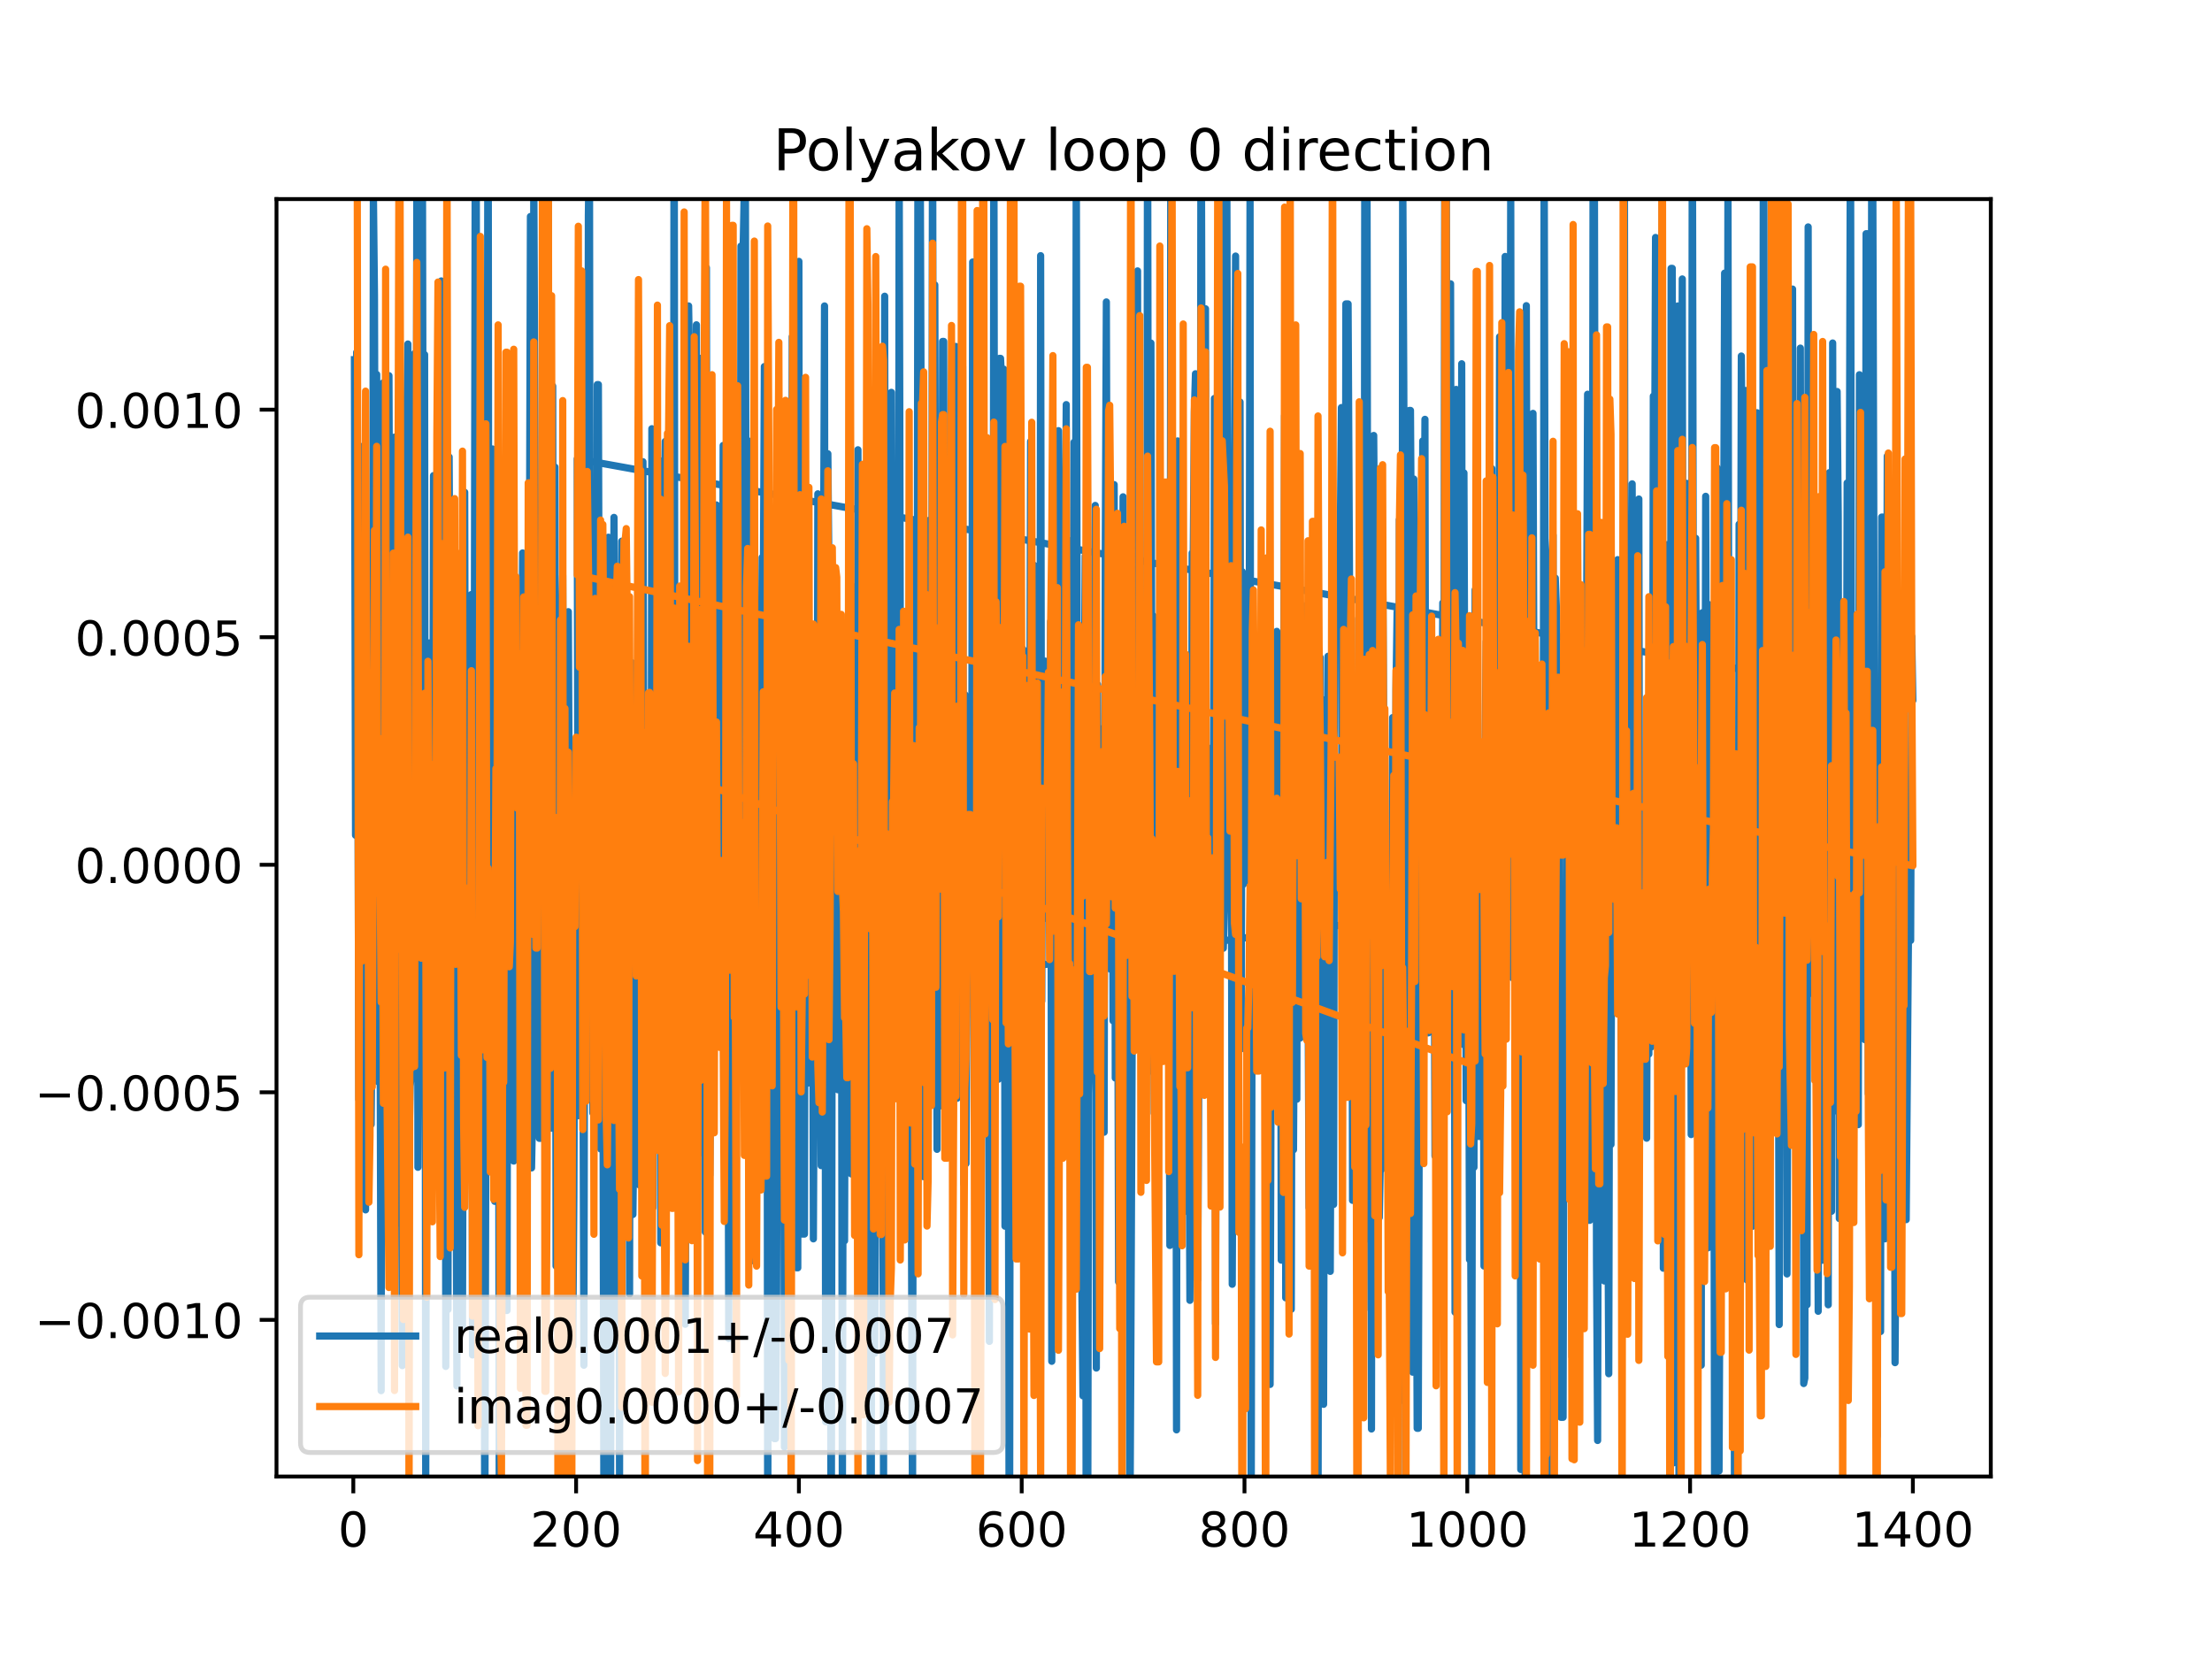 <?xml version="1.0" encoding="utf-8" standalone="no"?>
<!DOCTYPE svg PUBLIC "-//W3C//DTD SVG 1.1//EN"
  "http://www.w3.org/Graphics/SVG/1.1/DTD/svg11.dtd">
<!-- Created with matplotlib (https://matplotlib.org/) -->
<svg height="345.6pt" version="1.1" viewBox="0 0 460.8 345.6" width="460.8pt" xmlns="http://www.w3.org/2000/svg" xmlns:xlink="http://www.w3.org/1999/xlink">
 <defs>
  <style type="text/css">
*{stroke-linecap:butt;stroke-linejoin:round;}
  </style>
 </defs>
 <g id="figure_1">
  <g id="patch_1">
   <path d="M 0 345.6 
L 460.8 345.6 
L 460.8 0 
L 0 0 
z
" style="fill:#ffffff;"/>
  </g>
  <g id="axes_1">
   <g id="patch_2">
    <path d="M 57.6 307.584 
L 414.72 307.584 
L 414.72 41.472 
L 57.6 41.472 
z
" style="fill:#ffffff;"/>
   </g>
   <g id="matplotlib.axis_1">
    <g id="xtick_1">
     <g id="line2d_1">
      <defs>
       <path d="M 0 0 
L 0 3.5 
" id="m9f44641656" style="stroke:#000000;stroke-width:0.8;"/>
      </defs>
      <g>
       <use style="stroke:#000000;stroke-width:0.8;" x="73.601" xlink:href="#m9f44641656" y="307.584"/>
      </g>
     </g>
     <g id="text_1">
      <!-- 0 -->
      <defs>
       <path d="M 31.781 66.406 
Q 24.172 66.406 20.328 58.906 
Q 16.5 51.422 16.5 36.375 
Q 16.5 21.391 20.328 13.891 
Q 24.172 6.391 31.781 6.391 
Q 39.453 6.391 43.281 13.891 
Q 47.125 21.391 47.125 36.375 
Q 47.125 51.422 43.281 58.906 
Q 39.453 66.406 31.781 66.406 
z
M 31.781 74.219 
Q 44.047 74.219 50.516 64.516 
Q 56.984 54.828 56.984 36.375 
Q 56.984 17.969 50.516 8.266 
Q 44.047 -1.422 31.781 -1.422 
Q 19.531 -1.422 13.062 8.266 
Q 6.594 17.969 6.594 36.375 
Q 6.594 54.828 13.062 64.516 
Q 19.531 74.219 31.781 74.219 
z
" id="DejaVuSans-48"/>
      </defs>
      <g transform="translate(70.419 322.182)scale(0.1 -0.1)">
       <use xlink:href="#DejaVuSans-48"/>
      </g>
     </g>
    </g>
    <g id="xtick_2">
     <g id="line2d_2">
      <g>
       <use style="stroke:#000000;stroke-width:0.8;" x="120.013" xlink:href="#m9f44641656" y="307.584"/>
      </g>
     </g>
     <g id="text_2">
      <!-- 200 -->
      <defs>
       <path d="M 19.188 8.297 
L 53.609 8.297 
L 53.609 0 
L 7.328 0 
L 7.328 8.297 
Q 12.938 14.109 22.625 23.891 
Q 32.328 33.688 34.812 36.531 
Q 39.547 41.844 41.422 45.531 
Q 43.312 49.219 43.312 52.781 
Q 43.312 58.594 39.234 62.25 
Q 35.156 65.922 28.609 65.922 
Q 23.969 65.922 18.812 64.312 
Q 13.672 62.703 7.812 59.422 
L 7.812 69.391 
Q 13.766 71.781 18.938 73 
Q 24.125 74.219 28.422 74.219 
Q 39.75 74.219 46.484 68.547 
Q 53.219 62.891 53.219 53.422 
Q 53.219 48.922 51.531 44.891 
Q 49.859 40.875 45.406 35.406 
Q 44.188 33.984 37.641 27.219 
Q 31.109 20.453 19.188 8.297 
z
" id="DejaVuSans-50"/>
      </defs>
      <g transform="translate(110.469 322.182)scale(0.1 -0.1)">
       <use xlink:href="#DejaVuSans-50"/>
       <use x="63.623" xlink:href="#DejaVuSans-48"/>
       <use x="127.246" xlink:href="#DejaVuSans-48"/>
      </g>
     </g>
    </g>
    <g id="xtick_3">
     <g id="line2d_3">
      <g>
       <use style="stroke:#000000;stroke-width:0.8;" x="166.425" xlink:href="#m9f44641656" y="307.584"/>
      </g>
     </g>
     <g id="text_3">
      <!-- 400 -->
      <defs>
       <path d="M 37.797 64.312 
L 12.891 25.391 
L 37.797 25.391 
z
M 35.203 72.906 
L 47.609 72.906 
L 47.609 25.391 
L 58.016 25.391 
L 58.016 17.188 
L 47.609 17.188 
L 47.609 0 
L 37.797 0 
L 37.797 17.188 
L 4.891 17.188 
L 4.891 26.703 
z
" id="DejaVuSans-52"/>
      </defs>
      <g transform="translate(156.882 322.182)scale(0.1 -0.1)">
       <use xlink:href="#DejaVuSans-52"/>
       <use x="63.623" xlink:href="#DejaVuSans-48"/>
       <use x="127.246" xlink:href="#DejaVuSans-48"/>
      </g>
     </g>
    </g>
    <g id="xtick_4">
     <g id="line2d_4">
      <g>
       <use style="stroke:#000000;stroke-width:0.8;" x="212.838" xlink:href="#m9f44641656" y="307.584"/>
      </g>
     </g>
     <g id="text_4">
      <!-- 600 -->
      <defs>
       <path d="M 33.016 40.375 
Q 26.375 40.375 22.484 35.828 
Q 18.609 31.297 18.609 23.391 
Q 18.609 15.531 22.484 10.953 
Q 26.375 6.391 33.016 6.391 
Q 39.656 6.391 43.531 10.953 
Q 47.406 15.531 47.406 23.391 
Q 47.406 31.297 43.531 35.828 
Q 39.656 40.375 33.016 40.375 
z
M 52.594 71.297 
L 52.594 62.312 
Q 48.875 64.062 45.094 64.984 
Q 41.312 65.922 37.594 65.922 
Q 27.828 65.922 22.672 59.328 
Q 17.531 52.734 16.797 39.406 
Q 19.672 43.656 24.016 45.922 
Q 28.375 48.188 33.594 48.188 
Q 44.578 48.188 50.953 41.516 
Q 57.328 34.859 57.328 23.391 
Q 57.328 12.156 50.688 5.359 
Q 44.047 -1.422 33.016 -1.422 
Q 20.359 -1.422 13.672 8.266 
Q 6.984 17.969 6.984 36.375 
Q 6.984 53.656 15.188 63.938 
Q 23.391 74.219 37.203 74.219 
Q 40.922 74.219 44.703 73.484 
Q 48.484 72.75 52.594 71.297 
z
" id="DejaVuSans-54"/>
      </defs>
      <g transform="translate(203.294 322.182)scale(0.1 -0.1)">
       <use xlink:href="#DejaVuSans-54"/>
       <use x="63.623" xlink:href="#DejaVuSans-48"/>
       <use x="127.246" xlink:href="#DejaVuSans-48"/>
      </g>
     </g>
    </g>
    <g id="xtick_5">
     <g id="line2d_5">
      <g>
       <use style="stroke:#000000;stroke-width:0.8;" x="259.25" xlink:href="#m9f44641656" y="307.584"/>
      </g>
     </g>
     <g id="text_5">
      <!-- 800 -->
      <defs>
       <path d="M 31.781 34.625 
Q 24.75 34.625 20.719 30.859 
Q 16.703 27.094 16.703 20.516 
Q 16.703 13.922 20.719 10.156 
Q 24.75 6.391 31.781 6.391 
Q 38.812 6.391 42.859 10.172 
Q 46.922 13.969 46.922 20.516 
Q 46.922 27.094 42.891 30.859 
Q 38.875 34.625 31.781 34.625 
z
M 21.922 38.812 
Q 15.578 40.375 12.031 44.719 
Q 8.5 49.078 8.5 55.328 
Q 8.5 64.062 14.719 69.141 
Q 20.953 74.219 31.781 74.219 
Q 42.672 74.219 48.875 69.141 
Q 55.078 64.062 55.078 55.328 
Q 55.078 49.078 51.531 44.719 
Q 48 40.375 41.703 38.812 
Q 48.828 37.156 52.797 32.312 
Q 56.781 27.484 56.781 20.516 
Q 56.781 9.906 50.312 4.234 
Q 43.844 -1.422 31.781 -1.422 
Q 19.734 -1.422 13.25 4.234 
Q 6.781 9.906 6.781 20.516 
Q 6.781 27.484 10.781 32.312 
Q 14.797 37.156 21.922 38.812 
z
M 18.312 54.391 
Q 18.312 48.734 21.844 45.562 
Q 25.391 42.391 31.781 42.391 
Q 38.141 42.391 41.719 45.562 
Q 45.312 48.734 45.312 54.391 
Q 45.312 60.062 41.719 63.234 
Q 38.141 66.406 31.781 66.406 
Q 25.391 66.406 21.844 63.234 
Q 18.312 60.062 18.312 54.391 
z
" id="DejaVuSans-56"/>
      </defs>
      <g transform="translate(249.706 322.182)scale(0.1 -0.1)">
       <use xlink:href="#DejaVuSans-56"/>
       <use x="63.623" xlink:href="#DejaVuSans-48"/>
       <use x="127.246" xlink:href="#DejaVuSans-48"/>
      </g>
     </g>
    </g>
    <g id="xtick_6">
     <g id="line2d_6">
      <g>
       <use style="stroke:#000000;stroke-width:0.8;" x="305.663" xlink:href="#m9f44641656" y="307.584"/>
      </g>
     </g>
     <g id="text_6">
      <!-- 1000 -->
      <defs>
       <path d="M 12.406 8.297 
L 28.516 8.297 
L 28.516 63.922 
L 10.984 60.406 
L 10.984 69.391 
L 28.422 72.906 
L 38.281 72.906 
L 38.281 8.297 
L 54.391 8.297 
L 54.391 0 
L 12.406 0 
z
" id="DejaVuSans-49"/>
      </defs>
      <g transform="translate(292.938 322.182)scale(0.1 -0.1)">
       <use xlink:href="#DejaVuSans-49"/>
       <use x="63.623" xlink:href="#DejaVuSans-48"/>
       <use x="127.246" xlink:href="#DejaVuSans-48"/>
       <use x="190.869" xlink:href="#DejaVuSans-48"/>
      </g>
     </g>
    </g>
    <g id="xtick_7">
     <g id="line2d_7">
      <g>
       <use style="stroke:#000000;stroke-width:0.8;" x="352.075" xlink:href="#m9f44641656" y="307.584"/>
      </g>
     </g>
     <g id="text_7">
      <!-- 1200 -->
      <g transform="translate(339.35 322.182)scale(0.1 -0.1)">
       <use xlink:href="#DejaVuSans-49"/>
       <use x="63.623" xlink:href="#DejaVuSans-50"/>
       <use x="127.246" xlink:href="#DejaVuSans-48"/>
       <use x="190.869" xlink:href="#DejaVuSans-48"/>
      </g>
     </g>
    </g>
    <g id="xtick_8">
     <g id="line2d_8">
      <g>
       <use style="stroke:#000000;stroke-width:0.8;" x="398.487" xlink:href="#m9f44641656" y="307.584"/>
      </g>
     </g>
     <g id="text_8">
      <!-- 1400 -->
      <g transform="translate(385.762 322.182)scale(0.1 -0.1)">
       <use xlink:href="#DejaVuSans-49"/>
       <use x="63.623" xlink:href="#DejaVuSans-52"/>
       <use x="127.246" xlink:href="#DejaVuSans-48"/>
       <use x="190.869" xlink:href="#DejaVuSans-48"/>
      </g>
     </g>
    </g>
   </g>
   <g id="matplotlib.axis_2">
    <g id="ytick_1">
     <g id="line2d_9">
      <defs>
       <path d="M 0 0 
L -3.5 0 
" id="me82370e4f9" style="stroke:#000000;stroke-width:0.8;"/>
      </defs>
      <g>
       <use style="stroke:#000000;stroke-width:0.8;" x="57.6" xlink:href="#me82370e4f9" y="274.95"/>
      </g>
     </g>
     <g id="text_9">
      <!-- −0.0010 -->
      <defs>
       <path d="M 10.594 35.5 
L 73.188 35.5 
L 73.188 27.203 
L 10.594 27.203 
z
" id="DejaVuSans-8722"/>
       <path d="M 10.688 12.406 
L 21 12.406 
L 21 0 
L 10.688 0 
z
" id="DejaVuSans-46"/>
      </defs>
      <g transform="translate(7.23 278.749)scale(0.1 -0.1)">
       <use xlink:href="#DejaVuSans-8722"/>
       <use x="83.789" xlink:href="#DejaVuSans-48"/>
       <use x="147.412" xlink:href="#DejaVuSans-46"/>
       <use x="179.199" xlink:href="#DejaVuSans-48"/>
       <use x="242.822" xlink:href="#DejaVuSans-48"/>
       <use x="306.445" xlink:href="#DejaVuSans-49"/>
       <use x="370.068" xlink:href="#DejaVuSans-48"/>
      </g>
     </g>
    </g>
    <g id="ytick_2">
     <g id="line2d_10">
      <g>
       <use style="stroke:#000000;stroke-width:0.8;" x="57.6" xlink:href="#me82370e4f9" y="227.548"/>
      </g>
     </g>
     <g id="text_10">
      <!-- −0.0005 -->
      <defs>
       <path d="M 10.797 72.906 
L 49.516 72.906 
L 49.516 64.594 
L 19.828 64.594 
L 19.828 46.734 
Q 21.969 47.469 24.109 47.828 
Q 26.266 48.188 28.422 48.188 
Q 40.625 48.188 47.75 41.5 
Q 54.891 34.812 54.891 23.391 
Q 54.891 11.625 47.562 5.094 
Q 40.234 -1.422 26.906 -1.422 
Q 22.312 -1.422 17.547 -0.641 
Q 12.797 0.141 7.719 1.703 
L 7.719 11.625 
Q 12.109 9.234 16.797 8.062 
Q 21.484 6.891 26.703 6.891 
Q 35.156 6.891 40.078 11.328 
Q 45.016 15.766 45.016 23.391 
Q 45.016 31 40.078 35.438 
Q 35.156 39.891 26.703 39.891 
Q 22.75 39.891 18.812 39.016 
Q 14.891 38.141 10.797 36.281 
z
" id="DejaVuSans-53"/>
      </defs>
      <g transform="translate(7.23 231.347)scale(0.1 -0.1)">
       <use xlink:href="#DejaVuSans-8722"/>
       <use x="83.789" xlink:href="#DejaVuSans-48"/>
       <use x="147.412" xlink:href="#DejaVuSans-46"/>
       <use x="179.199" xlink:href="#DejaVuSans-48"/>
       <use x="242.822" xlink:href="#DejaVuSans-48"/>
       <use x="306.445" xlink:href="#DejaVuSans-48"/>
       <use x="370.068" xlink:href="#DejaVuSans-53"/>
      </g>
     </g>
    </g>
    <g id="ytick_3">
     <g id="line2d_11">
      <g>
       <use style="stroke:#000000;stroke-width:0.8;" x="57.6" xlink:href="#me82370e4f9" y="180.146"/>
      </g>
     </g>
     <g id="text_11">
      <!-- 0.0000 -->
      <g transform="translate(15.609 183.945)scale(0.1 -0.1)">
       <use xlink:href="#DejaVuSans-48"/>
       <use x="63.623" xlink:href="#DejaVuSans-46"/>
       <use x="95.41" xlink:href="#DejaVuSans-48"/>
       <use x="159.033" xlink:href="#DejaVuSans-48"/>
       <use x="222.656" xlink:href="#DejaVuSans-48"/>
       <use x="286.279" xlink:href="#DejaVuSans-48"/>
      </g>
     </g>
    </g>
    <g id="ytick_4">
     <g id="line2d_12">
      <g>
       <use style="stroke:#000000;stroke-width:0.8;" x="57.6" xlink:href="#me82370e4f9" y="132.743"/>
      </g>
     </g>
     <g id="text_12">
      <!-- 0.0005 -->
      <g transform="translate(15.609 136.543)scale(0.1 -0.1)">
       <use xlink:href="#DejaVuSans-48"/>
       <use x="63.623" xlink:href="#DejaVuSans-46"/>
       <use x="95.41" xlink:href="#DejaVuSans-48"/>
       <use x="159.033" xlink:href="#DejaVuSans-48"/>
       <use x="222.656" xlink:href="#DejaVuSans-48"/>
       <use x="286.279" xlink:href="#DejaVuSans-53"/>
      </g>
     </g>
    </g>
    <g id="ytick_5">
     <g id="line2d_13">
      <g>
       <use style="stroke:#000000;stroke-width:0.8;" x="57.6" xlink:href="#me82370e4f9" y="85.341"/>
      </g>
     </g>
     <g id="text_13">
      <!-- 0.0010 -->
      <g transform="translate(15.609 89.14)scale(0.1 -0.1)">
       <use xlink:href="#DejaVuSans-48"/>
       <use x="63.623" xlink:href="#DejaVuSans-46"/>
       <use x="95.41" xlink:href="#DejaVuSans-48"/>
       <use x="159.033" xlink:href="#DejaVuSans-48"/>
       <use x="222.656" xlink:href="#DejaVuSans-49"/>
       <use x="286.279" xlink:href="#DejaVuSans-48"/>
      </g>
     </g>
    </g>
   </g>
   <g id="line2d_14">
    <path clip-path="url(#p482fece610)" d="M 73.833 74.932 
L 74.065 174 
L 74.297 73.398 
L 74.761 229.016 
L 74.993 197.976 
L 75.225 93.012 
L 75.457 202.195 
L 75.689 137.522 
L 75.921 221.265 
L 76.153 252.037 
L 76.617 115.702 
L 76.85 146.291 
L 77.082 221.988 
L 77.314 234.245 
L 77.546 207.868 
L 77.778 39.234 
L 78.01 61.573 
L 78.242 148.503 
L 78.474 78 
L 78.706 225.324 
L 78.938 172.625 
L 79.17 211.834 
L 79.402 289.699 
L 79.634 110.983 
L 79.866 79.723 
L 80.098 158.938 
L 80.33 96.975 
L 80.563 182.541 
L 80.795 140.844 
L 81.027 78.256 
L 81.259 143.061 
L 81.491 267.995 
L 81.723 258.122 
L 81.955 208.275 
L 82.187 91.065 
L 82.419 255.019 
L 82.651 211.18 
L 82.883 204.392 
L 83.115 83.107 
L 83.347 210.582 
L 83.579 221.704 
L 83.811 284.479 
L 84.043 97.962 
L 84.276 123.585 
L 84.508 200.802 
L 84.74 86.864 
L 84.972 71.661 
L 85.204 240.795 
L 85.436 226.302 
L 85.668 224.051 
L 85.9 79.885 
L 86.132 151.469 
L 86.364 73.659 
L 86.596 210.599 
L 86.828 36.35 
L 87.06 243.17 
L 87.292 180.662 
L 87.524 178.886 
L 87.756 191.841 
L 87.989 26.593 
L 88.221 144.471 
L 88.453 73.869 
L 88.685 311.503 
L 88.917 182.482 
L 89.149 181.939 
L 89.381 133.94 
L 89.613 199.894 
L 89.845 188.703 
L 90.077 204.97 
L 90.309 99.078 
L 90.541 107.699 
L 90.773 169.362 
L 91.005 126.259 
L 91.237 138.573 
L 91.469 177.903 
L 91.701 249.294 
L 91.934 58.526 
L 92.166 195.933 
L 92.398 237.461 
L 92.63 62.932 
L 92.862 284.651 
L 93.094 190.204 
L 93.326 272.795 
L 93.558 95.186 
L 93.79 136.671 
L 94.022 240.471 
L 94.254 112.115 
L 94.486 118.039 
L 94.718 204.626 
L 94.95 220.686 
L 95.182 288.717 
L 95.414 159.228 
L 95.647 162.474 
L 96.111 203.788 
L 96.343 276.622 
L 96.807 102.549 
L 97.039 216.782 
L 97.271 139.203 
L 97.503 189.267 
L 97.735 206.274 
L 98.199 123.852 
L 98.431 282.264 
L 98.663 220.892 
L 99.056 -1 
M 99.182 -1 
L 99.36 172.756 
L 99.824 230.631 
L 100.056 132.069 
L 100.288 255.289 
L 100.52 182.25 
L 100.752 182.25 
L 100.984 326.734 
L 101.448 140.29 
L 101.675 -1 
M 101.683 -1 
L 101.912 235.15 
L 102.144 192.519 
L 102.376 115.376 
L 102.608 93.533 
L 103.073 250.261 
L 103.305 103.419 
L 103.537 153.882 
L 103.769 132.996 
L 104.001 316.565 
L 104.233 220.124 
L 104.465 215.671 
L 104.697 125.948 
L 104.929 125.948 
L 105.161 259.775 
L 105.393 272.994 
L 105.625 272.994 
L 105.857 140.934 
L 106.089 138.614 
L 106.321 170.622 
L 106.553 121.096 
L 106.786 129.901 
L 107.018 241.873 
L 107.25 161.1 
L 107.482 140.489 
L 107.946 231.982 
L 108.178 231.982 
L 108.41 162.755 
L 108.642 153.97 
L 108.874 115.189 
L 109.106 142.107 
L 109.338 142.107 
L 109.57 184.724 
L 109.802 184.724 
L 110.034 127.526 
L 110.266 127.526 
L 110.499 45.101 
L 110.731 243.3 
L 110.963 231.111 
L 111.195 34.992 
L 111.659 142.573 
L 111.891 142.573 
L 112.123 224.698 
L 112.355 237.136 
L 112.587 237.136 
L 112.819 192.989 
L 113.051 232.034 
L 113.283 232.034 
L 113.515 72.222 
L 113.747 72.222 
L 113.979 117.236 
L 114.211 36.29 
L 114.444 171.893 
L 114.676 131.973 
L 114.908 235.021 
L 115.14 80.439 
L 115.372 224.654 
L 115.604 97.298 
L 115.836 263.734 
L 116.068 263.734 
L 116.3 206.527 
L 116.532 206.527 
L 116.764 176.042 
L 116.996 130.798 
L 117.228 119.894 
L 117.46 172.837 
L 117.692 167.134 
L 117.924 152.063 
L 118.157 152.063 
L 118.389 127.426 
L 118.853 221.959 
L 119.085 221.959 
L 119.317 280.488 
L 119.549 249.117 
L 119.781 183.844 
L 120.013 213.938 
L 305.895 189.179 
L 306.127 262.402 
L 306.359 255.016 
L 306.591 307.118 
L 306.823 179.022 
L 307.055 243.167 
L 307.287 122.893 
L 307.519 146.563 
L 307.751 146.563 
L 307.983 236.743 
L 308.679 236.743 
L 308.911 164.723 
L 309.143 263.737 
L 309.376 155.182 
L 309.608 133.64 
L 309.84 163.481 
L 310.072 219.836 
L 310.304 213.481 
L 310.768 97.606 
L 311 255.137 
L 311.232 199.374 
L 311.464 221.873 
L 311.696 181.252 
L 311.928 243.519 
L 312.392 70.161 
L 312.624 171.393 
L 312.856 90.168 
L 313.089 213.603 
L 313.321 163.144 
L 313.553 53.424 
L 313.785 125.553 
L 314.017 147.629 
L 314.249 183.093 
L 314.481 155.167 
L 314.713 36.799 
L 314.945 203.626 
L 315.177 203.626 
L 315.409 116.765 
L 315.641 148.168 
L 315.873 137.226 
L 316.105 137.226 
L 316.337 121.686 
L 316.569 136.25 
L 316.801 306.127 
L 317.266 163.228 
L 317.498 141.499 
L 317.73 320.194 
L 317.962 63.677 
L 318.194 166.252 
L 318.426 215.586 
L 318.658 161.243 
L 318.89 158.825 
L 319.122 269.142 
L 319.354 86.113 
L 319.818 224.918 
L 320.05 216.713 
L 320.282 172.291 
L 320.514 218.662 
L 320.747 145.361 
L 320.979 145.361 
L 321.211 163.384 
L 321.443 195.686 
L 321.675 27.179 
L 321.907 134.761 
L 322.139 134.761 
L 322.371 143.632 
L 322.835 307.838 
L 323.067 147.279 
L 323.299 115.755 
L 323.531 111.5 
L 323.763 271.294 
L 323.995 120.428 
L 324.227 126.843 
L 324.46 144.071 
L 324.692 144.071 
L 324.924 177.938 
L 325.156 295.251 
L 325.62 295.251 
L 325.852 200.074 
L 326.084 245.891 
L 326.316 245.891 
L 326.548 129.511 
L 326.78 168.163 
L 327.012 246.648 
L 327.244 91.323 
L 327.476 282.643 
L 327.708 153.118 
L 327.94 188.913 
L 328.173 133.287 
L 328.405 174.592 
L 328.637 174.592 
L 328.869 158.299 
L 329.101 163.595 
L 329.333 138.453 
L 329.565 128.237 
L 329.797 193.68 
L 330.029 132.299 
L 330.261 164.037 
L 330.493 135.705 
L 330.725 82.127 
L 330.957 254.213 
L 331.189 254.213 
L 331.421 107.863 
L 331.653 177.244 
L 331.886 21.422 
L 332.118 21.422 
L 332.582 262.646 
L 332.814 300.077 
L 333.046 186.178 
L 333.278 186.178 
L 333.51 215.1 
L 333.742 161.634 
L 333.974 202.062 
L 334.206 266.849 
L 334.67 242.143 
L 334.902 242.143 
L 335.134 286.172 
L 335.366 183.194 
L 335.599 238.415 
L 335.831 150.824 
L 336.063 182.121 
L 336.295 145.12 
L 336.527 189.643 
L 336.759 189.643 
L 336.991 116.582 
L 337.455 210.356 
L 337.687 210.356 
L 337.919 254.005 
L 338.383 15.648 
L 338.615 247.013 
L 338.847 179.551 
L 339.079 253.348 
L 339.311 183.254 
L 339.544 257.405 
L 339.776 147.832 
L 340.008 100.792 
L 340.472 217.639 
L 340.704 127.796 
L 340.936 127.796 
L 341.168 208.902 
L 341.4 103.95 
L 341.632 233.805 
L 341.864 198.137 
L 342.328 198.137 
L 342.56 209.329 
L 342.792 209.329 
L 343.024 237.109 
L 343.257 174.403 
L 343.489 219.577 
L 343.721 127.971 
L 343.953 218.134 
L 344.185 204.043 
L 344.417 82.524 
L 344.649 107.564 
L 344.881 49.466 
L 345.113 149.243 
L 345.345 160.911 
L 345.577 90.623 
L 345.809 188.558 
L 346.041 156.298 
L 346.273 38.415 
L 346.505 264.192 
L 346.737 171.845 
L 346.97 155.386 
L 347.202 113.465 
L 347.434 180.972 
L 347.666 142.509 
L 347.898 244.71 
L 348.13 55.904 
L 348.362 55.904 
L 348.594 304.749 
L 348.826 131.992 
L 349.058 126.569 
L 349.29 229.001 
L 349.522 63.737 
L 349.754 307.878 
L 349.986 121.575 
L 350.218 128.937 
L 350.45 58.111 
L 350.683 215.524 
L 350.915 203.519 
L 351.379 100.688 
L 351.611 150.41 
L 352.075 150.41 
L 352.307 236.349 
L 352.539 11.677 
L 352.771 140.118 
L 353.003 138.372 
L 353.235 112.126 
L 353.467 162.719 
L 353.931 204.462 
L 354.396 284.398 
L 354.628 127.635 
L 354.86 211.272 
L 355.092 204.039 
L 355.324 103.392 
L 355.788 259.959 
L 356.02 125.945 
L 356.252 186.4 
L 356.484 186.4 
L 356.716 133.502 
L 356.948 177.498 
L 357.18 312.796 
L 357.412 312.796 
L 357.644 97.39 
L 357.876 258.687 
L 358.109 306.432 
L 358.341 254.579 
L 358.573 254.579 
L 359.269 56.898 
L 359.501 154.262 
L 359.733 193.313 
L 359.965 35.091 
L 360.197 191.876 
L 360.661 191.876 
L 360.893 244.855 
L 361.125 186.24 
L 361.357 338.951 
L 361.589 275.806 
L 361.821 326.162 
L 362.054 252.788 
L 362.286 109.213 
L 362.518 167.229 
L 362.75 74.167 
L 362.982 106.377 
L 363.214 207.139 
L 363.446 168.365 
L 363.678 81.342 
L 363.91 266.629 
L 364.374 159.202 
L 364.606 255.458 
L 365.07 255.458 
L 365.302 136.823 
L 365.534 140.564 
L 365.767 121.696 
L 365.999 85.974 
L 366.231 233.87 
L 366.463 233.87 
L 366.695 251.26 
L 366.927 251.26 
L 367.159 152.775 
L 367.38 -1 
M 367.402 -1 
L 367.623 155.367 
L 367.855 155.367 
L 368.087 88.042 
L 368.319 202.18 
L 368.551 197.956 
L 368.783 90.518 
L 369.015 76.552 
L 369.247 76.552 
L 369.48 144.178 
L 369.944 91.202 
L 370.176 192.188 
L 370.408 183.9 
L 370.64 275.935 
L 370.872 137.08 
L 371.104 194.72 
L 371.568 135.813 
L 371.8 223.392 
L 372.032 151.436 
L 372.264 265.388 
L 372.728 144.799 
L 372.96 227.85 
L 373.425 60.221 
L 373.657 211.288 
L 373.889 180.08 
L 374.121 208.104 
L 374.353 216.883 
L 374.585 189.876 
L 374.817 191.761 
L 375.049 72.516 
L 375.281 173.367 
L 375.513 93.749 
L 375.745 288.214 
L 375.977 287.089 
L 376.209 123.8 
L 376.441 271.811 
L 376.673 47.271 
L 376.906 207.022 
L 377.138 162.175 
L 377.37 159.602 
L 377.602 159.602 
L 377.834 199.046 
L 378.066 181.461 
L 378.298 181.461 
L 378.53 210.213 
L 378.762 273.161 
L 379.226 144.195 
L 379.458 144.195 
L 379.69 262.524 
L 379.922 124.566 
L 380.386 124.566 
L 380.619 151.045 
L 380.851 271.81 
L 381.083 98.46 
L 381.547 252.333 
L 381.779 71.452 
L 382.011 166.441 
L 382.243 166.441 
L 382.475 231.422 
L 382.707 81.557 
L 382.939 107.642 
L 383.171 253.852 
L 383.403 183.4 
L 383.635 205.469 
L 383.867 188.288 
L 384.099 200.082 
L 384.331 280.59 
L 384.796 100.605 
L 385.028 186.76 
L 385.492 17.092 
L 385.724 171.176 
L 385.956 238.955 
L 386.188 138.143 
L 386.652 219.743 
L 386.884 146.896 
L 387.116 234.281 
L 387.348 78.061 
L 387.58 123.425 
L 387.812 121.339 
L 388.277 214.987 
L 388.509 216.596 
L 388.741 48.686 
L 388.973 48.686 
L 389.205 227.842 
L 389.437 187.201 
L 389.669 220.022 
L 389.901 35.226 
L 390.133 35.226 
L 390.597 193.833 
L 390.829 299.131 
L 391.061 299.131 
L 391.293 179.775 
L 391.525 179.775 
L 391.757 277.384 
L 391.99 107.721 
L 392.222 107.721 
L 392.454 162.295 
L 392.686 258.07 
L 392.918 205.827 
L 393.15 95.013 
L 393.382 170.867 
L 393.614 113.471 
L 393.846 117.972 
L 394.078 117.972 
L 394.31 244.738 
L 394.542 172.762 
L 394.774 283.867 
L 395.238 216.43 
L 395.47 207.461 
L 395.703 231.143 
L 395.935 215.506 
L 396.167 215.506 
L 396.399 157.543 
L 396.631 157.543 
L 396.863 254.07 
L 397.095 254.07 
L 397.559 195.918 
L 398.023 195.918 
L 398.255 132.587 
L 398.487 145.911 
L 120.245 95.597 
L 120.477 232.428 
L 120.709 72.328 
L 120.941 131.731 
L 121.173 131.731 
L 121.637 284.402 
L 121.87 149.575 
L 122.102 149.575 
L 122.334 204.912 
L 122.566 44.857 
L 122.798 27.679 
L 123.03 224.412 
L 123.262 200.634 
L 123.494 231.842 
L 123.726 132.006 
L 124.19 202.658 
L 124.422 80.12 
L 124.654 80.12 
L 125.118 239.345 
L 125.35 176.623 
L 125.583 212.552 
L 125.815 321.534 
L 126.279 160.881 
L 126.511 176.981 
L 126.743 111.913 
L 126.975 168.517 
L 127.207 313.634 
L 127.439 140.404 
L 127.671 186.858 
L 127.903 107.785 
L 128.135 151.291 
L 128.367 151.291 
L 128.599 274.937 
L 128.831 163.231 
L 129.063 308.012 
L 129.296 170.849 
L 129.528 112.74 
L 129.992 179.779 
L 130.224 179.779 
L 130.456 247.735 
L 130.688 128.805 
L 130.92 148.796 
L 131.152 269.556 
L 131.384 138.039 
L 131.616 138.039 
L 131.848 253.001 
L 132.08 232.67 
L 132.312 232.67 
L 132.544 142.56 
L 132.776 212.206 
L 133.009 169.741 
L 133.241 246.879 
L 133.473 218.221 
L 133.705 129.381 
L 133.937 96.183 
L 134.169 180.081 
L 134.401 161.843 
L 134.633 198.086 
L 134.865 169.061 
L 135.097 169.175 
L 135.329 184.532 
L 135.561 234.77 
L 135.793 89.311 
L 136.025 251.574 
L 136.257 116.41 
L 136.489 140.275 
L 136.721 132.68 
L 136.954 107.052 
L 137.186 176.327 
L 137.418 95.962 
L 137.65 258.902 
L 137.882 204.872 
L 138.114 199.653 
L 138.346 107.331 
L 138.578 91.96 
L 138.81 107.172 
L 139.042 225.416 
L 139.274 225.416 
L 139.506 82.63 
L 139.97 236.032 
L 140.202 236.032 
L 140.434 0.911 
L 140.667 230.29 
L 141.131 230.29 
L 141.363 204.974 
L 141.595 236.167 
L 141.827 134.18 
L 142.059 237.556 
L 142.291 256.047 
L 142.523 149.808 
L 142.755 275.868 
L 142.987 210.115 
L 143.219 63.735 
L 143.451 63.735 
L 143.683 77.429 
L 143.915 122.443 
L 144.147 203.247 
L 144.38 219.929 
L 144.612 255.51 
L 144.844 206.035 
L 145.076 67.664 
L 145.308 218.366 
L 145.54 240.343 
L 145.772 74.639 
L 146.004 130.47 
L 146.236 224.307 
L 146.468 118.957 
L 146.7 124.476 
L 146.932 256.654 
L 147.164 55.788 
L 147.396 244.82 
L 147.86 244.82 
L 148.789 134.506 
L 149.021 105.196 
L 149.253 105.196 
L 149.485 206.337 
L 149.717 206.337 
L 149.949 179.34 
L 150.181 178.781 
L 150.413 178.781 
L 150.645 92.797 
L 150.877 216.668 
L 151.109 126.296 
L 151.341 116.862 
L 151.573 176.219 
L 151.806 278.838 
L 152.038 138.225 
L 152.27 268.403 
L 152.502 236.275 
L 152.734 236.275 
L 152.966 234.561 
L 153.198 234.561 
L 153.43 131.915 
L 153.662 139.351 
L 153.894 193.068 
L 154.126 185.099 
L 154.358 51.262 
L 154.822 51.262 
L 155.054 38.908 
L 155.286 38.908 
L 155.519 195.434 
L 155.751 217.645 
L 155.983 91.881 
L 156.215 119.235 
L 156.447 119.235 
L 156.679 118 
L 156.911 262.641 
L 157.143 135.432 
L 157.375 126.388 
L 157.607 132.836 
L 157.839 191.156 
L 158.303 191.156 
L 158.767 116.134 
L 158.999 127.059 
L 159.231 76.362 
L 159.464 95.723 
L 159.696 95.723 
L 159.928 325.854 
L 160.16 201.665 
L 160.392 281.264 
L 160.624 117.775 
L 160.856 135.586 
L 161.088 196.462 
L 161.32 299.696 
L 161.552 299.696 
L 161.784 270.969 
L 162.016 180.083 
L 162.248 200.157 
L 162.48 119.929 
L 162.712 115.928 
L 162.944 115.928 
L 163.177 164.524 
L 163.409 301.445 
L 163.641 171.744 
L 163.873 170.797 
L 164.105 144.433 
L 164.569 188.155 
L 164.801 217.476 
L 165.033 70.141 
L 165.265 245.69 
L 165.497 207.996 
L 165.729 207.996 
L 165.961 264.11 
L 166.193 264.11 
L 166.425 54.45 
L 166.657 250.771 
L 166.89 167.667 
L 167.122 257.077 
L 167.586 257.077 
L 167.818 123.834 
L 168.05 159.822 
L 168.282 225.641 
L 168.746 158.472 
L 168.978 132.345 
L 169.21 159.827 
L 169.442 258.074 
L 169.906 158.715 
L 170.138 227.186 
L 170.37 102.874 
L 170.603 206.242 
L 170.835 188.859 
L 171.067 242.817 
L 171.763 63.733 
L 171.995 296.172 
L 172.227 296.172 
L 172.459 94.526 
L 172.691 120.325 
L 173.155 338.569 
L 173.387 181.709 
L 173.619 123.587 
L 173.851 211.591 
L 174.083 207.294 
L 174.316 174.838 
L 174.548 227.013 
L 174.78 221.117 
L 175.012 221.117 
L 175.244 153.128 
L 175.476 317.038 
L 175.708 196.516 
L 175.94 258.482 
L 176.172 177.338 
L 176.404 198.326 
L 176.636 198.326 
L 176.868 153.227 
L 177.1 153.227 
L 177.332 244.546 
L 177.796 244.546 
L 178.029 199.112 
L 178.261 122.147 
L 178.493 236.631 
L 178.725 93.698 
L 179.189 246.412 
L 179.421 139.306 
L 179.653 220.679 
L 179.885 129.955 
L 180.117 155.134 
L 180.349 209.784 
L 180.581 148.985 
L 180.813 126.575 
L 181.277 309.446 
L 181.509 309.446 
L 181.741 135.095 
L 181.974 139.68 
L 182.206 281.912 
L 182.438 244.998 
L 182.67 189.073 
L 182.902 163.268 
L 183.134 172.592 
L 183.366 193.394 
L 183.598 193.394 
L 183.83 201.588 
L 184.062 311.772 
L 184.294 61.708 
L 184.526 231.569 
L 184.758 113.432 
L 184.99 150.262 
L 185.222 231.852 
L 185.687 81.733 
L 185.919 155.053 
L 186.151 155.053 
L 186.383 182.638 
L 186.615 115.843 
L 186.847 115.843 
L 187.079 225.183 
L 187.311 31.8 
L 187.775 227.026 
L 188.007 131.944 
L 188.239 253.659 
L 188.471 179.994 
L 188.703 180.719 
L 188.935 180.719 
L 189.167 152.043 
L 189.4 172.084 
L 189.632 108.331 
L 189.864 252.74 
L 190.096 317.797 
L 190.328 170.408 
L 190.56 228.821 
L 190.792 123.614 
L 191.024 180.598 
L 191.256 3.167 
L 191.488 91.084 
L 191.72 37.159 
L 191.952 106.435 
L 192.184 106.435 
L 192.416 245.134 
L 192.648 214.882 
L 192.88 128.717 
L 193.113 142.14 
L 193.345 163.964 
L 193.577 108.381 
L 193.809 210.625 
L 194.041 212.765 
L 194.273 5.529 
L 194.505 213.589 
L 194.737 59.345 
L 195.201 239.426 
L 195.433 134.368 
L 195.665 134.368 
L 195.897 230.375 
L 196.129 193.715 
L 196.361 71.125 
L 196.593 71.125 
L 196.826 216.526 
L 197.29 216.526 
L 197.522 146.962 
L 197.754 146.962 
L 197.986 171.009 
L 198.218 208.412 
L 198.45 204.25 
L 198.682 72.177 
L 199.146 72.177 
L 199.378 228.791 
L 199.61 227.579 
L 199.842 146.045 
L 200.074 176.882 
L 200.306 76.35 
L 200.539 76.35 
L 200.771 246.641 
L 201.003 144.699 
L 201.235 242.392 
L 201.467 201.347 
L 201.699 196.348 
L 202.163 196.348 
L 202.395 186.212 
L 202.627 54.584 
L 202.859 54.584 
L 203.091 188.401 
L 203.323 188.401 
L 203.555 170.796 
L 203.787 231.229 
L 204.019 189.635 
L 204.251 200.588 
L 204.484 90.429 
L 204.716 157.151 
L 204.948 157.151 
L 205.18 114.772 
L 205.412 131.18 
L 205.644 226.192 
L 205.876 205.346 
L 206.108 279.435 
L 206.34 167.192 
L 206.572 228.744 
L 206.804 234.719 
L 207.036 17.463 
L 207.268 181.917 
L 207.5 148.199 
L 207.964 224.832 
L 208.197 74.655 
L 208.429 74.655 
L 208.661 79.061 
L 208.893 79.061 
L 209.125 76.919 
L 209.357 255.435 
L 209.589 236.428 
L 209.821 95.334 
L 210.263 346.6 
M 210.296 346.6 
L 210.517 140.115 
L 211.213 140.115 
L 211.445 81.843 
L 211.677 150.352 
L 212.142 150.352 
L 212.374 196.417 
L 212.606 196.417 
L 212.838 135.213 
L 213.07 135.213 
L 213.302 192.137 
L 213.534 135.667 
L 213.766 175.61 
L 213.998 181.979 
L 214.23 227.134 
L 214.462 180.452 
L 214.694 91.954 
L 214.926 261.975 
L 215.158 122.87 
L 215.39 117.755 
L 215.623 162.122 
L 215.855 162.122 
L 216.087 270.809 
L 216.319 218.698 
L 216.551 252.039 
L 216.783 53.259 
L 217.015 208.528 
L 217.247 137.717 
L 217.711 137.717 
L 217.943 180.327 
L 218.175 180.327 
L 218.407 191.566 
L 218.639 177.17 
L 218.871 129.441 
L 219.103 283.582 
L 219.336 110.927 
L 219.568 204.36 
L 219.8 133.617 
L 220.032 198.542 
L 220.496 89.714 
L 220.728 196.353 
L 220.96 129.276 
L 221.192 126.447 
L 221.424 224.987 
L 221.656 113.489 
L 221.888 113.489 
L 222.12 84.287 
L 222.352 235.57 
L 222.584 112.55 
L 222.816 136.28 
L 223.049 281.467 
L 223.281 281.467 
L 223.513 230.831 
L 223.745 92.129 
L 223.977 173.739 
L 224.209 27.793 
L 224.441 168.976 
L 224.673 157.417 
L 224.905 169.576 
L 225.369 268.141 
L 225.601 290.781 
L 225.833 156.732 
L 226.065 115.813 
L 226.286 346.6 
M 226.551 346.6 
L 226.761 227.781 
L 226.994 216.54 
L 227.226 216.54 
L 227.458 207.791 
L 227.69 193.434 
L 228.154 105.292 
L 228.386 284.988 
L 228.618 142.572 
L 228.85 264.754 
L 229.314 161.317 
L 229.546 151.822 
L 229.778 211.667 
L 230.01 235.855 
L 230.242 116.128 
L 230.474 62.896 
L 230.707 145.546 
L 230.939 97.947 
L 231.403 201.949 
L 231.635 132.285 
L 231.867 212.649 
L 232.099 100.954 
L 232.331 224.569 
L 232.563 164.832 
L 232.795 182.082 
L 233.027 267.03 
L 233.259 168.902 
L 233.491 148.037 
L 233.723 161.377 
L 233.955 103.493 
L 234.187 226.689 
L 234.42 193.811 
L 234.652 193.811 
L 234.884 193.466 
L 235.116 143.63 
L 235.348 327.518 
L 235.58 281.368 
L 236.044 171.763 
L 236.276 212.698 
L 236.508 190.68 
L 236.972 56.436 
L 237.204 218.439 
L 237.436 140.272 
L 237.668 176.813 
L 237.9 240.25 
L 238.133 204.455 
L 238.365 206.111 
L 238.597 139.671 
L 238.829 211.593 
L 239.061 10.28 
L 239.293 181.328 
L 239.525 223.115 
L 239.757 71.465 
L 239.989 161.455 
L 240.221 128.279 
L 240.453 231.904 
L 240.685 227.865 
L 240.917 216.05 
L 241.381 216.05 
L 241.613 160.553 
L 241.846 133.073 
L 242.078 198.826 
L 242.31 191.481 
L 242.542 195.089 
L 243.238 195.089 
L 243.47 197.679 
L 243.702 259.446 
L 243.913 -1 
M 243.966 -1 
L 244.166 159.581 
L 244.398 178.332 
L 244.63 171.251 
L 244.862 137.712 
L 245.094 297.865 
L 245.326 91.853 
L 245.559 117.521 
L 245.791 229.607 
L 246.023 229.607 
L 246.255 175.251 
L 246.487 248.275 
L 246.719 167.82 
L 247.183 252.356 
L 247.415 252.356 
L 247.647 219.889 
L 247.879 270.886 
L 248.111 234.128 
L 248.343 115.201 
L 248.575 115.201 
L 248.807 85.835 
L 249.039 77.863 
L 249.271 124.435 
L 249.504 266.55 
L 249.736 224.377 
L 249.968 224.377 
L 250.198 -1 
M 250.203 -1 
L 250.432 93.804 
L 250.664 128.169 
L 251.128 64.323 
L 251.36 196.592 
L 251.592 155.724 
L 251.824 193.951 
L 252.056 193.951 
L 252.288 167.885 
L 252.52 234.712 
L 252.752 234.712 
L 252.984 83.003 
L 253.217 275.744 
L 253.449 185.136 
L 253.681 209.085 
L 253.913 209.085 
L 254.145 58.353 
L 254.377 22.439 
L 254.609 22.439 
L 254.841 197.535 
L 255.073 188.695 
L 255.305 19.558 
L 255.537 19.558 
L 255.769 120.038 
L 256.001 120.038 
L 256.233 131.549 
L 256.465 150.27 
L 256.697 267.535 
L 256.93 215.645 
L 257.162 104.219 
L 257.394 53.343 
L 257.626 199.133 
L 257.858 113.074 
L 258.09 83.743 
L 258.322 83.743 
L 258.554 218.498 
L 258.786 119.101 
L 259.018 184.211 
L 259.25 181.753 
L 259.482 181.753 
L 259.714 177.385 
L 259.946 177.385 
L 260.178 172.087 
L 260.41 37.456 
L 260.643 322.28 
L 260.875 170.837 
L 261.107 181.719 
L 261.571 158.369 
L 261.803 215.969 
L 262.267 215.969 
L 262.499 179.491 
L 262.731 218.542 
L 262.963 143.895 
L 263.195 160.637 
L 263.427 195.77 
L 263.659 137.75 
L 263.891 173.326 
L 264.123 271.449 
L 264.356 134.913 
L 264.588 288.402 
L 264.82 211.603 
L 265.052 226.602 
L 265.284 226.602 
L 265.516 199.912 
L 265.748 199.912 
L 265.98 131.523 
L 266.212 153.925 
L 266.444 153.925 
L 266.676 135.952 
L 266.908 262.505 
L 267.14 262.505 
L 267.604 86.589 
L 267.836 270.359 
L 268.069 270.359 
L 268.301 234.322 
L 268.533 221.378 
L 268.765 224.221 
L 268.997 272.749 
L 269.229 178.013 
L 269.461 239.513 
L 269.693 198.827 
L 270.157 228.985 
L 270.389 118.049 
L 270.621 212.708 
L 270.853 216.249 
L 271.085 214.618 
L 271.317 214.618 
L 271.549 126.209 
L 271.781 205.922 
L 272.014 158.587 
L 272.478 203.654 
L 272.71 251.596 
L 272.942 251.596 
L 273.174 136.976 
L 273.406 225.757 
L 273.638 225.757 
L 273.87 149.908 
L 274.102 204.896 
L 274.334 138.309 
L 274.566 321.276 
L 274.798 189.383 
L 275.03 136.962 
L 275.262 257.616 
L 275.494 145.715 
L 275.727 292.543 
L 275.959 197.156 
L 276.191 185.388 
L 276.423 183.966 
L 276.655 136.714 
L 277.119 264.849 
L 277.351 206.044 
L 277.583 182.273 
L 277.815 250.912 
L 278.047 125.167 
L 278.975 125.167 
L 279.207 111.205 
L 279.44 84.907 
L 279.672 208.91 
L 279.904 168.216 
L 280.136 211.525 
L 280.368 63.312 
L 280.832 63.312 
L 281.296 152.69 
L 281.528 128.813 
L 281.76 250.053 
L 281.992 250.053 
L 282.224 166.394 
L 282.456 189.991 
L 282.688 171.397 
L 282.92 171.397 
L 283.153 192.103 
L 283.385 293.271 
L 283.617 157.249 
L 283.849 137.765 
L 284.081 272.89 
L 284.313 25.05 
L 284.545 258.151 
L 284.777 36.738 
L 285.009 198.047 
L 285.241 92.537 
L 285.705 297.683 
L 285.937 132.307 
L 286.169 90.714 
L 286.401 121.87 
L 286.633 121.87 
L 286.866 164.087 
L 287.098 160.708 
L 287.33 253.625 
L 287.562 240.62 
L 287.794 243.628 
L 288.026 113.952 
L 288.49 190.486 
L 288.722 195.493 
L 288.954 195.493 
L 289.186 218.494 
L 289.418 218.494 
L 289.65 226.361 
L 289.882 203.706 
L 290.114 149.487 
L 290.346 149.701 
L 290.579 264.524 
L 290.811 143.518 
L 291.043 127.444 
L 291.275 342.147 
L 291.507 108.255 
L 291.739 150.382 
L 291.971 291.727 
L 292.203 32.487 
L 292.435 79.945 
L 292.899 223.659 
L 293.131 204.338 
L 293.363 194.435 
L 293.595 85.5 
L 293.827 85.5 
L 294.059 122.575 
L 294.291 285.852 
L 294.524 99.791 
L 294.756 274.777 
L 294.988 237.531 
L 295.22 297.541 
L 295.452 297.541 
L 295.916 149.941 
L 296.148 193.82 
L 296.38 91.851 
L 296.612 129.306 
L 296.844 87.355 
L 297.076 215.162 
L 297.54 215.162 
L 297.772 194.118 
L 298.004 161.792 
L 298.237 199.542 
L 298.469 162.886 
L 298.701 169.574 
L 298.933 240.809 
L 299.165 203.33 
L 299.397 135.502 
L 299.629 183.88 
L 299.861 186.414 
L 300.093 217.881 
L 300.557 125.594 
L 300.789 165.207 
L 301.008 -1 
M 301.265 -1 
L 301.485 199.795 
L 301.717 105.004 
L 301.95 59.123 
L 302.182 59.123 
L 302.414 188.851 
L 302.646 190.321 
L 302.878 149.72 
L 303.11 273.346 
L 303.342 81.124 
L 303.574 197.319 
L 303.806 139.871 
L 304.038 186.903 
L 304.27 204.884 
L 304.502 75.78 
L 304.734 217.556 
L 304.966 98.512 
L 305.43 229.29 
L 305.663 229.29 
L 305.663 229.29 
" style="fill:none;stroke:#1f77b4;stroke-linecap:square;stroke-width:1.5;"/>
   </g>
   <g id="line2d_15">
    <path clip-path="url(#p482fece610)" d="M 74.369 -1 
L 74.761 261.385 
L 74.993 123.694 
L 75.457 200.2 
L 75.689 114.63 
L 75.921 143.089 
L 76.153 81.481 
L 76.385 139.2 
L 76.617 147.439 
L 76.85 250.447 
L 77.082 236.61 
L 77.314 152.844 
L 77.546 226.424 
L 78.01 110.48 
L 78.242 177.269 
L 78.474 92.982 
L 78.706 186.16 
L 78.938 153.718 
L 79.402 208.784 
L 79.634 173.02 
L 79.866 229.836 
L 80.098 225.976 
L 80.33 56.077 
L 80.563 222.829 
L 81.027 268.213 
L 81.259 150.087 
L 81.491 177.523 
L 81.723 166.016 
L 81.955 115.223 
L 82.187 289.673 
L 82.419 146.756 
L 82.651 197.861 
L 83.115 28.865 
L 83.347 38.874 
L 83.579 167.417 
L 83.811 181.179 
L 84.043 274.883 
L 84.276 161.731 
L 84.508 221.453 
L 84.74 217.884 
L 84.972 111.9 
L 85.204 320.431 
L 85.436 181.954 
L 85.668 222.559 
L 85.9 200.189 
L 86.132 191.804 
L 86.364 222.157 
L 86.828 54.668 
L 87.292 180.402 
L 87.524 198.507 
L 87.756 199.608 
L 88.453 144.415 
L 88.685 185.819 
L 88.917 270.227 
L 89.149 137.762 
L 89.613 200.867 
L 89.845 159.198 
L 90.077 254.522 
L 90.309 167.19 
L 90.541 246.021 
L 90.773 189.056 
L 91.005 90.592 
L 91.237 58.758 
L 91.469 230.701 
L 91.701 261.765 
L 91.934 113.209 
L 92.166 204.775 
L 92.63 222.479 
L 92.862 214.411 
L 93.094 16.546 
L 93.326 137.532 
L 93.558 136.859 
L 93.79 259.973 
L 94.022 117.437 
L 94.486 185.135 
L 94.718 103.87 
L 94.95 200.887 
L 95.414 160.499 
L 95.647 115.283 
L 96.111 219.86 
L 96.343 93.981 
L 96.575 233.544 
L 96.807 251.512 
L 97.039 235.004 
L 97.503 184.981 
L 97.735 196.216 
L 97.967 232.213 
L 98.199 139.723 
L 98.431 274.17 
L 98.663 208.678 
L 98.895 227.186 
L 99.127 260.238 
L 99.36 230.571 
L 99.592 297.008 
L 100.056 49.246 
L 100.288 203.235 
L 100.52 218.694 
L 100.752 218.694 
L 100.984 214.849 
L 101.216 88.295 
L 101.448 220.286 
L 101.68 180.868 
L 101.912 191.667 
L 102.144 244.15 
L 102.376 224.009 
L 102.608 191.672 
L 102.84 249.846 
L 103.305 160.116 
L 103.537 171.241 
L 103.769 67.676 
L 104.233 293.886 
L 104.465 308.091 
L 104.697 225.467 
L 104.929 225.467 
L 105.393 73.375 
L 105.625 73.375 
L 105.857 192.611 
L 106.089 201.393 
L 106.321 196.242 
L 106.553 112.182 
L 106.786 113.048 
L 107.018 72.752 
L 107.25 155.791 
L 107.482 120.133 
L 107.714 168.329 
L 107.946 136.165 
L 108.178 136.165 
L 108.41 289.227 
L 108.642 226.19 
L 108.874 217.1 
L 109.106 124.356 
L 109.338 124.356 
L 109.57 296.914 
L 109.802 296.914 
L 110.034 100.592 
L 110.266 100.592 
L 110.499 154.67 
L 110.731 167.226 
L 110.963 194.634 
L 111.195 71.232 
L 111.427 177.801 
L 111.659 197.505 
L 111.891 197.505 
L 112.123 144.55 
L 112.355 137.728 
L 112.587 137.728 
L 112.819 125.894 
L 113.051 12.158 
L 113.283 12.158 
L 113.515 289.84 
L 113.747 289.84 
L 113.979 243.387 
L 114.211 3.811 
L 114.444 215.357 
L 114.676 222.553 
L 114.908 61.598 
L 115.14 211.47 
L 115.372 188.426 
L 115.836 170.315 
L 116.068 170.315 
L 116.259 346.6 
M 116.566 346.6 
L 116.764 129.15 
L 116.996 255.76 
L 117.228 83.449 
L 117.46 324.72 
L 117.692 147.581 
L 117.924 241.162 
L 118.157 241.162 
L 118.389 156.697 
L 118.621 203.996 
L 118.853 340.202 
L 119.085 340.202 
L 119.317 174.909 
L 119.781 193.023 
L 120.013 153.572 
L 305.895 221.517 
L 306.127 128.249 
L 306.359 238.299 
L 306.591 234.06 
L 306.823 146.593 
L 307.055 217.959 
L 307.287 221.046 
L 307.519 56.529 
L 307.751 56.529 
L 307.983 185.28 
L 308.679 185.28 
L 308.911 154.507 
L 309.376 219.576 
L 309.608 100.177 
L 309.84 287.985 
L 310.304 55.299 
L 310.768 307.46 
L 311 99.415 
L 311.232 173.397 
L 311.464 172.797 
L 311.696 144.996 
L 311.928 275.778 
L 312.16 140.124 
L 312.392 248.475 
L 312.624 227.918 
L 312.856 67.214 
L 313.089 226.247 
L 313.553 98.655 
L 313.785 216.484 
L 314.249 77.593 
L 314.481 157.195 
L 314.713 177.926 
L 314.945 107.285 
L 315.177 107.285 
L 315.409 133.445 
L 315.641 265.792 
L 315.873 186.689 
L 316.105 186.689 
L 316.337 73.133 
L 316.569 64.955 
L 316.801 192.129 
L 317.034 219.146 
L 317.266 98.977 
L 317.498 139.657 
L 317.73 203.895 
L 317.962 320.546 
L 318.194 199.702 
L 318.426 215.814 
L 318.658 129.334 
L 318.89 173.194 
L 319.122 112.041 
L 319.354 284.395 
L 319.586 139.664 
L 319.818 131.847 
L 320.05 159.486 
L 320.282 234.484 
L 320.514 193.276 
L 320.747 262.283 
L 320.979 262.283 
L 321.211 138.332 
L 321.443 209.901 
L 321.675 330.561 
L 321.907 303.022 
L 322.139 303.022 
L 322.603 148.523 
L 322.835 225.58 
L 323.067 149.24 
L 323.299 177.017 
L 323.531 91.928 
L 323.763 339.947 
L 323.995 205.959 
L 324.46 141.089 
L 324.692 141.089 
L 325.156 178.141 
L 325.62 178.141 
L 325.852 71.59 
L 326.084 74.674 
L 326.316 74.674 
L 326.548 140.912 
L 326.78 73.282 
L 327.012 249.943 
L 327.244 222.895 
L 327.476 303.891 
L 327.708 46.77 
L 327.94 304.097 
L 328.173 114.937 
L 328.405 107.027 
L 328.637 107.027 
L 328.869 151.815 
L 329.101 296.271 
L 329.333 121.779 
L 329.565 271.159 
L 329.797 135.527 
L 330.029 276.787 
L 330.261 219.622 
L 330.725 174.817 
L 330.957 111.311 
L 331.189 111.311 
L 331.421 146.312 
L 331.653 221.44 
L 331.886 214.902 
L 332.118 214.902 
L 332.35 243.48 
L 332.582 69.759 
L 333.046 246.62 
L 333.278 246.62 
L 333.51 108.813 
L 333.974 225.74 
L 334.206 203.697 
L 334.438 201.181 
L 334.67 68.1 
L 334.902 68.1 
L 335.134 194.259 
L 335.366 83.148 
L 335.599 90.444 
L 335.831 179.911 
L 336.063 185.616 
L 336.295 187.347 
L 336.527 172.447 
L 336.759 172.447 
L 336.991 211.261 
L 337.223 185.41 
L 337.455 200.627 
L 337.687 200.627 
L 337.919 340.724 
L 338.151 1.111 
L 338.615 277.932 
L 338.847 152.233 
L 339.079 277.943 
L 339.311 215.41 
L 339.544 206.079 
L 339.776 187.041 
L 340.008 208.564 
L 340.24 165.286 
L 340.472 266.341 
L 340.704 225.61 
L 340.936 225.61 
L 341.168 115.778 
L 341.4 283.394 
L 341.632 212.594 
L 341.864 186.032 
L 342.328 186.032 
L 342.56 220.66 
L 342.792 220.66 
L 343.024 145.31 
L 343.257 209.675 
L 343.489 124.305 
L 343.721 189.898 
L 343.953 168.311 
L 344.185 216.916 
L 344.417 205.675 
L 344.649 134.725 
L 344.881 216.503 
L 345.113 102.263 
L 345.345 258.498 
L 345.577 221.041 
L 345.809 144.796 
L 346.041 160.202 
L 346.247 -1 
M 346.293 -1 
L 346.505 215.175 
L 346.737 257.152 
L 346.97 126.399 
L 347.434 282.562 
L 347.666 138.121 
L 347.861 346.6 
M 347.937 346.6 
L 348.13 153.394 
L 348.362 153.394 
L 348.594 134.703 
L 349.058 227.374 
L 349.29 190.36 
L 349.522 93.873 
L 349.754 202.323 
L 349.986 189.425 
L 350.218 321.704 
L 350.45 91.52 
L 350.683 166.174 
L 350.915 134.463 
L 351.147 221.633 
L 351.379 218.372 
L 351.611 169.954 
L 352.075 169.954 
L 352.539 93.221 
L 352.771 138.515 
L 353.003 213.172 
L 353.467 162.373 
L 353.699 309.5 
L 353.931 200.468 
L 354.163 159.742 
L 354.396 163.669 
L 354.628 134.273 
L 354.86 227.193 
L 355.092 266.968 
L 355.324 219.512 
L 355.556 210.247 
L 355.788 230.823 
L 356.02 185.223 
L 356.252 210.912 
L 356.484 210.912 
L 356.716 182.776 
L 356.948 172.393 
L 357.18 93.255 
L 357.412 93.255 
L 357.644 181.311 
L 357.876 138.031 
L 358.109 259.116 
L 358.341 281.712 
L 358.573 281.712 
L 358.805 121.967 
L 359.037 167.582 
L 359.269 184.406 
L 359.501 268.491 
L 359.733 104.925 
L 359.965 155.363 
L 360.197 116.583 
L 360.661 116.583 
L 360.893 301.543 
L 361.125 186.777 
L 361.357 241.883 
L 361.589 157.025 
L 361.821 222.418 
L 362.054 336.114 
L 362.286 162.01 
L 362.518 302.249 
L 362.75 106.293 
L 362.982 235.351 
L 363.214 235.124 
L 363.446 119.448 
L 363.91 209.975 
L 364.142 152.939 
L 364.374 281.258 
L 364.606 55.595 
L 365.07 55.595 
L 365.302 209.018 
L 365.534 236.024 
L 365.767 197.333 
L 365.999 202.087 
L 366.231 261.547 
L 366.463 261.547 
L 366.695 294.945 
L 366.927 294.945 
L 367.159 135.528 
L 367.623 284.649 
L 367.855 284.649 
L 368.087 77.195 
L 368.319 195.525 
L 368.551 246.959 
L 368.783 259.642 
L 369.015 28.914 
L 369.247 28.914 
L 369.48 98.284 
L 369.712 1.637 
L 370.176 236.213 
L 370.408 185.836 
L 370.64 222.259 
L 371.104 89.086 
L 371.336 13.887 
L 371.568 154.23 
L 371.8 190.223 
L 372.032 157.124 
L 372.264 164.452 
L 372.496 42.491 
L 372.728 214.715 
L 373.193 238.602 
L 373.657 136.487 
L 373.889 155.117 
L 374.121 282.148 
L 374.353 84.075 
L 374.585 184.624 
L 374.817 119.605 
L 375.049 122.434 
L 375.281 256.385 
L 375.513 228.871 
L 375.977 82.78 
L 376.209 182.218 
L 376.441 200.026 
L 376.673 185.904 
L 376.906 179.707 
L 377.138 127.555 
L 377.37 130.22 
L 377.602 130.22 
L 377.834 69.673 
L 378.066 225.125 
L 378.298 225.125 
L 378.53 264.595 
L 378.994 103.44 
L 379.226 176.138 
L 379.458 176.138 
L 379.69 71.137 
L 379.922 198.3 
L 380.386 198.3 
L 380.619 265.32 
L 380.851 204.65 
L 381.083 192.794 
L 381.315 229.67 
L 381.547 159.508 
L 381.779 174.13 
L 382.011 177.962 
L 382.243 177.962 
L 382.475 133.327 
L 382.707 142.579 
L 382.939 182.626 
L 383.171 164.333 
L 383.403 240.968 
L 383.635 172.532 
L 383.867 327.07 
L 384.099 125.303 
L 384.331 182.937 
L 384.564 148.545 
L 385.028 291.747 
L 385.26 268.103 
L 385.492 186.591 
L 385.724 254.055 
L 385.956 254.03 
L 386.188 254.674 
L 386.42 186.081 
L 386.652 231.519 
L 386.884 127.942 
L 387.116 185.04 
L 387.348 185.993 
L 387.58 85.912 
L 387.812 154.396 
L 388.044 173.462 
L 388.277 178.154 
L 388.509 167.415 
L 388.741 139.846 
L 388.973 139.846 
L 389.205 231.619 
L 389.437 270.56 
L 389.669 241.307 
L 389.901 152.164 
L 390.133 152.164 
L 390.365 200.616 
L 390.597 219.25 
L 390.829 322.96 
L 391.061 322.96 
L 391.293 172.235 
L 391.525 172.235 
L 391.757 243.833 
L 391.99 159.762 
L 392.222 159.762 
L 392.454 231.35 
L 392.686 119.102 
L 392.918 249.978 
L 393.15 220.656 
L 393.382 94.369 
L 393.846 263.996 
L 394.078 263.996 
L 394.31 134.7 
L 394.542 106.176 
L 394.774 178.612 
L 395.006 30.633 
L 395.47 173.199 
L 395.703 144.271 
L 395.935 273.646 
L 396.167 273.646 
L 396.399 209.486 
L 396.631 209.486 
L 396.863 95.613 
L 397.095 95.613 
L 397.327 147.707 
L 397.559 34.951 
L 398.023 34.951 
L 398.255 138.099 
L 398.487 180.357 
L 120.245 119.758 
L 120.477 47.131 
L 120.709 138.983 
L 120.941 56.425 
L 121.173 56.425 
L 121.405 235.311 
L 121.637 141.188 
L 121.87 229.392 
L 122.102 229.392 
L 122.334 98.216 
L 122.798 133.861 
L 123.03 178.529 
L 123.262 125.58 
L 123.494 138.524 
L 123.726 257.126 
L 123.958 124.668 
L 124.422 233.302 
L 124.654 233.302 
L 124.886 192.477 
L 125.118 108.335 
L 125.35 144.382 
L 125.583 109.251 
L 125.815 143.086 
L 126.047 132.356 
L 126.279 232.039 
L 126.511 242.65 
L 126.743 217.714 
L 126.975 122.353 
L 127.207 140.741 
L 127.439 185.08 
L 127.671 164.828 
L 127.903 233.414 
L 128.135 125.629 
L 128.367 125.629 
L 128.599 117.952 
L 128.831 217.378 
L 129.063 247.755 
L 129.296 197.94 
L 129.528 293.15 
L 129.76 132.82 
L 129.992 112.622 
L 130.224 112.622 
L 130.456 110.115 
L 130.688 129.38 
L 130.92 257.894 
L 131.152 124.288 
L 131.384 196.924 
L 131.616 196.924 
L 131.848 186.386 
L 132.08 183.299 
L 132.312 183.299 
L 132.544 203.308 
L 133.009 58.241 
L 133.241 118.803 
L 133.473 97.985 
L 133.705 265.814 
L 133.937 162.762 
L 134.169 178.532 
L 134.398 346.6 
M 134.403 346.6 
L 134.633 152.507 
L 134.865 213.685 
L 135.097 144.339 
L 135.329 144.238 
L 135.561 184.442 
L 135.793 292.112 
L 136.257 164.456 
L 136.489 167.243 
L 136.721 211.328 
L 136.954 63.56 
L 137.186 239.699 
L 137.418 107.061 
L 137.65 103.994 
L 137.882 255.235 
L 138.114 192.1 
L 138.578 286.116 
L 138.81 259.786 
L 139.042 90.259 
L 139.274 90.259 
L 139.506 67.842 
L 139.97 251.727 
L 140.202 251.727 
L 140.434 126.664 
L 140.667 213.627 
L 141.131 213.627 
L 141.363 289.974 
L 141.595 122.088 
L 141.827 141.604 
L 142.059 131.358 
L 142.291 209.659 
L 142.523 44.152 
L 142.755 262.45 
L 143.219 134.634 
L 143.451 134.634 
L 143.683 246.435 
L 143.915 168.803 
L 144.147 258.463 
L 144.38 204.554 
L 144.612 70.143 
L 145.076 158.903 
L 145.308 304.253 
L 145.54 145.452 
L 145.772 126.99 
L 146.004 225.062 
L 146.236 169.292 
L 146.468 179.181 
L 146.7 75.61 
L 146.932 29.079 
L 147.164 101.462 
L 147.396 310.606 
L 147.86 310.606 
L 148.093 128.08 
L 148.325 78.052 
L 148.789 235.982 
L 149.021 150.411 
L 149.253 150.411 
L 149.485 204.204 
L 149.717 204.204 
L 149.949 218.191 
L 150.181 179.271 
L 150.413 179.271 
L 150.877 254.453 
L 151.109 221.04 
L 151.341 40 
L 151.573 160.492 
L 151.806 81.698 
L 152.038 202.105 
L 152.502 46.94 
L 152.734 46.94 
L 152.966 211.954 
L 153.198 211.954 
L 153.43 290.83 
L 153.662 80.365 
L 153.894 171.088 
L 154.126 175.069 
L 154.358 171.35 
L 154.822 171.35 
L 155.054 240.682 
L 155.286 240.682 
L 155.519 122.036 
L 155.751 114.253 
L 155.983 267.708 
L 156.215 137.424 
L 156.447 137.424 
L 156.679 123.194 
L 156.911 141.933 
L 157.143 50.222 
L 157.375 260.157 
L 157.607 263.755 
L 157.839 209.474 
L 158.303 209.474 
L 158.535 247.901 
L 158.999 144.116 
L 159.231 172.067 
L 159.464 245 
L 159.696 245 
L 159.928 47.081 
L 160.16 91.829 
L 160.392 171.171 
L 160.624 191.698 
L 160.856 226.203 
L 161.088 134.905 
L 161.32 140.599 
L 161.552 140.599 
L 161.784 85.287 
L 162.016 112.353 
L 162.248 71.319 
L 162.712 209.813 
L 162.944 209.813 
L 163.177 195.107 
L 163.409 254.167 
L 163.641 83.398 
L 163.873 214.161 
L 164.337 283.393 
L 164.569 99.07 
L 164.801 332.902 
L 165.209 -1 
M 165.309 -1 
L 165.497 189.078 
L 165.729 189.078 
L 165.961 209.774 
L 166.193 209.774 
L 166.425 132.042 
L 166.657 103.055 
L 166.89 227.465 
L 167.122 207.088 
L 167.586 207.088 
L 167.818 78.605 
L 168.05 181.642 
L 168.282 190.847 
L 168.514 101.521 
L 168.746 203.259 
L 168.978 131.938 
L 169.21 220.207 
L 169.442 129.992 
L 169.674 131.082 
L 169.906 153.186 
L 170.138 150.525 
L 170.37 221.957 
L 170.603 229.708 
L 171.067 103.946 
L 171.299 231.655 
L 171.531 182.838 
L 171.763 216.335 
L 171.995 162.224 
L 172.227 162.224 
L 172.459 98.078 
L 172.691 216.584 
L 172.923 192.702 
L 173.155 133.447 
L 173.387 114.112 
L 173.851 159.881 
L 174.083 118.24 
L 174.316 120.238 
L 174.548 185.702 
L 174.78 153.998 
L 175.012 153.998 
L 175.244 127.981 
L 175.476 184.316 
L 175.708 189.917 
L 175.94 212.036 
L 176.172 210.433 
L 176.404 224.506 
L 176.636 224.506 
L 176.868 30.527 
L 177.1 30.527 
L 177.332 159.111 
L 177.796 159.111 
L 178.029 257.37 
L 178.261 186.608 
L 178.493 180.074 
L 178.725 315.878 
L 178.957 192.094 
L 179.189 177.039 
L 179.421 182.45 
L 179.653 96.731 
L 179.885 294.734 
L 180.117 176.249 
L 180.349 169.784 
L 180.581 47.65 
L 180.813 63.572 
L 181.277 193.494 
L 181.509 193.494 
L 181.741 165.988 
L 181.974 256.027 
L 182.438 53.443 
L 182.67 151.754 
L 182.902 196.088 
L 183.134 146.307 
L 183.366 257.176 
L 183.598 257.176 
L 183.83 72.122 
L 184.062 75.161 
L 184.294 221.343 
L 184.526 186.474 
L 184.758 173.683 
L 184.99 184.536 
L 185.222 292.094 
L 185.454 271.074 
L 185.687 264.187 
L 185.919 166.967 
L 186.151 166.967 
L 186.383 144.374 
L 186.615 228.887 
L 186.847 228.887 
L 187.079 219.778 
L 187.311 131.121 
L 187.543 262.486 
L 187.775 212.142 
L 188.007 234.387 
L 188.239 127.325 
L 188.471 258.31 
L 188.703 194.286 
L 188.935 194.286 
L 189.167 202.865 
L 189.4 85.764 
L 189.632 233.933 
L 189.864 214.184 
L 190.096 156.877 
L 190.328 155.319 
L 190.56 242.5 
L 190.792 222.305 
L 191.024 185.935 
L 191.256 265.369 
L 191.488 151.612 
L 191.72 171.076 
L 191.952 83.994 
L 192.184 83.994 
L 192.416 77.463 
L 192.648 225.62 
L 192.88 123.761 
L 193.113 255.407 
L 193.345 246.041 
L 193.577 176.749 
L 193.809 181.237 
L 194.041 230.316 
L 194.273 50.661 
L 194.505 172.099 
L 194.969 205.669 
L 195.201 130.818 
L 195.433 134.777 
L 195.665 134.777 
L 195.897 185.211 
L 196.129 87.974 
L 196.361 86.374 
L 196.593 86.374 
L 196.826 241.28 
L 197.29 241.28 
L 197.522 186.176 
L 197.754 186.176 
L 198.218 67.798 
L 198.45 278.09 
L 198.682 228.384 
L 199.146 228.384 
L 199.378 147.112 
L 199.61 187.452 
L 199.842 147.953 
L 200.074 195.471 
L 200.306 22.943 
L 200.539 22.943 
L 200.771 269.696 
L 201.003 226.716 
L 201.235 220.628 
L 201.699 169.678 
L 202.163 169.678 
L 202.395 192.214 
L 202.627 176.865 
L 202.859 176.865 
L 203.091 313.014 
L 203.323 313.014 
L 203.555 43.853 
L 203.787 138.904 
L 204.019 340.776 
L 204.251 308.97 
L 204.484 219.701 
L 204.716 33.77 
L 204.948 33.77 
L 205.18 236.243 
L 205.644 91.173 
L 205.876 188.611 
L 206.108 179.465 
L 206.34 196.409 
L 206.572 192.451 
L 206.804 212.426 
L 207.036 87.935 
L 207.268 270.726 
L 207.5 125.364 
L 207.732 141.949 
L 207.964 190.991 
L 208.197 130.75 
L 208.429 130.75 
L 208.661 143.896 
L 208.893 143.896 
L 209.125 159.227 
L 209.357 93.003 
L 209.589 213.086 
L 209.821 177.757 
L 210.053 217.46 
L 210.285 198.1 
L 210.517 12.98 
L 211.213 12.98 
L 211.445 213.768 
L 211.677 262.266 
L 212.142 262.266 
L 212.374 59.623 
L 212.606 59.623 
L 212.838 136.7 
L 213.07 136.7 
L 213.302 323.688 
L 213.534 155.268 
L 213.766 142.789 
L 213.998 179.825 
L 214.23 248.089 
L 214.462 276.869 
L 214.926 87.965 
L 215.158 222.395 
L 215.39 290.704 
L 215.623 216.388 
L 215.855 216.388 
L 216.087 142.278 
L 216.319 241.92 
L 216.551 225.683 
L 216.783 312.476 
L 217.015 164.185 
L 217.247 167.299 
L 217.711 167.299 
L 217.943 163.992 
L 218.175 163.992 
L 218.407 140.036 
L 218.639 199.901 
L 218.871 129.85 
L 219.103 111.712 
L 219.336 74.077 
L 219.568 193.974 
L 219.8 191.75 
L 220.032 181.977 
L 220.264 122.416 
L 220.496 281.289 
L 220.728 227.387 
L 220.96 144.172 
L 221.192 214.033 
L 221.424 241.284 
L 221.656 163.537 
L 221.888 163.537 
L 222.12 89.335 
L 222.352 173.34 
L 222.584 209.282 
L 222.816 200.674 
L 223.049 328.819 
L 223.281 328.819 
L 223.513 240.772 
L 223.745 202.042 
L 223.977 223.058 
L 224.209 268.558 
L 224.673 130.153 
L 224.905 227.886 
L 225.137 160.219 
L 225.369 162.932 
L 225.601 186.685 
L 225.833 158.051 
L 226.065 182.848 
L 226.297 76.517 
L 226.529 76.517 
L 226.994 202.4 
L 227.226 202.4 
L 227.458 165.477 
L 227.69 165.891 
L 227.922 160.942 
L 228.154 188.499 
L 228.386 106.095 
L 228.618 223.357 
L 228.85 195.094 
L 229.082 280.929 
L 229.546 156.584 
L 229.778 177.949 
L 230.01 211.649 
L 230.242 140.928 
L 230.474 192.469 
L 230.707 166.763 
L 230.939 85.566 
L 231.171 84.42 
L 231.403 109.787 
L 231.635 186.821 
L 231.867 174.643 
L 232.099 138.38 
L 232.331 189.179 
L 232.563 126.734 
L 232.795 106.932 
L 233.259 276.769 
L 233.491 166.433 
L 233.723 327.241 
L 234.187 109.632 
L 234.42 199.035 
L 234.652 199.035 
L 234.884 187.836 
L 235.116 148.244 
L 235.348 168.573 
L 235.565 -1 
M 235.592 -1 
L 235.812 207.564 
L 236.044 153.542 
L 236.276 218.949 
L 236.508 148.067 
L 236.74 164.697 
L 236.972 160.273 
L 237.204 159.836 
L 237.436 65.746 
L 237.668 248.382 
L 237.9 176.43 
L 238.133 144.456 
L 238.365 172.982 
L 238.597 130.84 
L 238.829 245.903 
L 239.061 95.02 
L 239.525 156.655 
L 239.757 208.719 
L 239.989 174.734 
L 240.917 283.7 
L 241.381 283.7 
L 241.613 51.252 
L 241.846 146.196 
L 242.078 145.137 
L 242.31 221.136 
L 242.542 100.424 
L 243.238 100.424 
L 243.47 244.064 
L 244.166 29.507 
L 244.398 172.967 
L 244.63 202.338 
L 244.862 194.462 
L 245.094 193.842 
L 245.326 160.699 
L 245.559 178.283 
L 245.791 226.359 
L 246.023 226.359 
L 246.255 259.512 
L 246.487 67.493 
L 246.719 210.128 
L 246.951 136.228 
L 247.183 222.437 
L 247.415 222.437 
L 247.647 166.802 
L 247.879 166.91 
L 248.343 209.922 
L 248.575 209.922 
L 248.807 83.313 
L 249.039 102.553 
L 249.271 226.695 
L 249.504 290.669 
L 249.736 136.331 
L 249.968 136.331 
L 250.2 64.161 
L 250.432 95.582 
L 250.664 193.077 
L 250.896 228.187 
L 251.128 73.316 
L 251.36 213.544 
L 251.592 174.515 
L 251.824 205.141 
L 252.056 205.141 
L 252.288 251.258 
L 252.52 178.723 
L 252.752 178.723 
L 252.984 183.187 
L 253.217 282.772 
L 253.681 31.887 
L 253.913 31.887 
L 254.145 251.453 
L 254.377 91.821 
L 254.609 91.821 
L 255.073 101.27 
L 255.305 130.228 
L 255.537 130.228 
L 255.769 148.358 
L 256.001 148.358 
L 256.233 173.141 
L 256.465 117.847 
L 256.697 148.113 
L 256.93 129.728 
L 257.162 192.345 
L 257.394 194.671 
L 257.626 96.823 
L 257.858 56.969 
L 258.09 256.733 
L 258.322 256.733 
L 258.554 238.9 
L 258.758 346.6 
M 258.816 346.6 
L 259.018 248.203 
L 259.25 293.466 
L 259.482 293.466 
L 259.714 214.159 
L 259.946 214.159 
L 260.178 204.113 
L 260.41 184.606 
L 260.643 199.883 
L 260.875 131.583 
L 261.107 122.902 
L 261.803 223.127 
L 262.267 223.127 
L 262.499 193.139 
L 262.731 110.39 
L 262.963 188.91 
L 263.195 177.227 
L 263.427 206.094 
L 263.656 346.6 
M 263.661 346.6 
L 263.891 116.209 
L 264.123 245.931 
L 264.588 89.836 
L 264.82 230.641 
L 265.052 219.393 
L 265.284 219.393 
L 265.516 226.454 
L 265.748 226.454 
L 265.98 166.287 
L 266.212 233.767 
L 266.444 233.767 
L 266.676 222.723 
L 266.908 188.787 
L 267.14 188.787 
L 267.372 248.402 
L 267.604 43.139 
L 267.836 165.514 
L 268.069 165.514 
L 268.533 277.915 
L 268.765 23.408 
L 268.997 176.942 
L 269.229 208.814 
L 269.693 97.294 
L 269.925 67.683 
L 270.157 178.27 
L 270.389 164.063 
L 270.621 106.531 
L 270.853 94.48 
L 271.085 187.241 
L 271.317 187.241 
L 271.781 148.087 
L 272.014 215.315 
L 272.246 216.748 
L 272.478 112.655 
L 272.71 263.753 
L 272.942 263.753 
L 273.174 251.081 
L 273.406 108.605 
L 273.638 108.605 
L 273.87 330.182 
L 274.102 186.901 
L 274.334 199.284 
L 274.566 86.654 
L 274.798 134.54 
L 275.03 152.606 
L 275.262 183.567 
L 275.494 182.092 
L 275.727 187.255 
L 275.959 199.319 
L 276.191 180.522 
L 276.423 179.658 
L 276.887 200.112 
L 277.351 149.655 
L 277.583 9.869 
L 277.815 151.72 
L 278.047 157.727 
L 278.975 157.727 
L 279.207 185.234 
L 279.44 183.192 
L 279.672 260.993 
L 279.904 131.115 
L 280.368 228.596 
L 280.832 228.596 
L 281.296 133.914 
L 281.528 120.61 
L 281.76 185.129 
L 281.992 185.129 
L 282.224 243.125 
L 282.456 176.351 
L 282.688 337.363 
L 282.92 337.363 
L 283.153 83.702 
L 283.385 183.976 
L 283.617 184.404 
L 283.849 158.509 
L 284.081 295.359 
L 284.313 137.335 
L 284.545 234.385 
L 284.777 181.199 
L 285.009 195.04 
L 285.241 136.369 
L 285.473 148.807 
L 285.705 182.244 
L 285.937 135.52 
L 286.169 177.189 
L 286.401 253.261 
L 286.633 253.261 
L 286.866 171.076 
L 287.098 282.238 
L 287.33 150.923 
L 287.562 97.518 
L 287.794 201.18 
L 288.026 96.806 
L 288.258 167.559 
L 288.49 147.609 
L 288.722 196.413 
L 288.954 196.413 
L 289.186 269.067 
L 289.418 269.067 
L 289.65 310.909 
L 289.882 226.244 
L 290.346 161.535 
L 290.579 222.028 
L 290.811 139.647 
L 291.043 204.492 
L 291.275 342.876 
L 291.507 109.278 
L 291.739 94.764 
L 291.971 204.146 
L 292.203 201.585 
L 292.435 222.825 
L 292.667 233.144 
L 292.899 307.27 
L 293.131 214.843 
L 293.595 252.791 
L 293.827 252.791 
L 294.059 203.087 
L 294.291 128.087 
L 294.524 137.275 
L 294.756 204.472 
L 294.988 124.155 
L 295.22 169.652 
L 295.452 169.652 
L 296.148 95.548 
L 296.38 199.513 
L 296.612 242.401 
L 296.844 148.883 
L 297.076 192.784 
L 297.54 192.784 
L 297.772 214.658 
L 298.237 128.353 
L 298.469 195.423 
L 298.701 138.227 
L 298.933 181.576 
L 299.165 288.684 
L 299.629 133.176 
L 300.325 252.753 
L 300.557 190.748 
L 300.789 328.349 
L 301.021 26.224 
L 301.253 26.224 
L 301.485 231.595 
L 301.717 161.607 
L 301.95 150.454 
L 302.182 150.454 
L 302.414 172.007 
L 302.646 205.532 
L 303.11 123.458 
L 303.342 135.665 
L 303.574 328.805 
L 303.806 133.998 
L 304.038 180.709 
L 304.27 147.688 
L 304.502 138.355 
L 304.734 135.505 
L 304.966 214.555 
L 305.198 170.657 
L 305.43 201.64 
L 305.663 201.64 
L 305.663 201.64 
" style="fill:none;stroke:#ff7f0e;stroke-linecap:square;stroke-width:1.5;"/>
   </g>
   <g id="patch_3">
    <path d="M 57.6 307.584 
L 57.6 41.472 
" style="fill:none;stroke:#000000;stroke-linecap:square;stroke-linejoin:miter;stroke-width:0.8;"/>
   </g>
   <g id="patch_4">
    <path d="M 414.72 307.584 
L 414.72 41.472 
" style="fill:none;stroke:#000000;stroke-linecap:square;stroke-linejoin:miter;stroke-width:0.8;"/>
   </g>
   <g id="patch_5">
    <path d="M 57.6 307.584 
L 414.72 307.584 
" style="fill:none;stroke:#000000;stroke-linecap:square;stroke-linejoin:miter;stroke-width:0.8;"/>
   </g>
   <g id="patch_6">
    <path d="M 57.6 41.472 
L 414.72 41.472 
" style="fill:none;stroke:#000000;stroke-linecap:square;stroke-linejoin:miter;stroke-width:0.8;"/>
   </g>
   <g id="text_14">
    <!-- Polyakov loop 0 direction -->
    <defs>
     <path d="M 19.672 64.797 
L 19.672 37.406 
L 32.078 37.406 
Q 38.969 37.406 42.719 40.969 
Q 46.484 44.531 46.484 51.125 
Q 46.484 57.672 42.719 61.234 
Q 38.969 64.797 32.078 64.797 
z
M 9.812 72.906 
L 32.078 72.906 
Q 44.344 72.906 50.609 67.359 
Q 56.891 61.812 56.891 51.125 
Q 56.891 40.328 50.609 34.812 
Q 44.344 29.297 32.078 29.297 
L 19.672 29.297 
L 19.672 0 
L 9.812 0 
z
" id="DejaVuSans-80"/>
     <path d="M 30.609 48.391 
Q 23.391 48.391 19.188 42.75 
Q 14.984 37.109 14.984 27.297 
Q 14.984 17.484 19.156 11.844 
Q 23.344 6.203 30.609 6.203 
Q 37.797 6.203 41.984 11.859 
Q 46.188 17.531 46.188 27.297 
Q 46.188 37.016 41.984 42.703 
Q 37.797 48.391 30.609 48.391 
z
M 30.609 56 
Q 42.328 56 49.016 48.375 
Q 55.719 40.766 55.719 27.297 
Q 55.719 13.875 49.016 6.219 
Q 42.328 -1.422 30.609 -1.422 
Q 18.844 -1.422 12.172 6.219 
Q 5.516 13.875 5.516 27.297 
Q 5.516 40.766 12.172 48.375 
Q 18.844 56 30.609 56 
z
" id="DejaVuSans-111"/>
     <path d="M 9.422 75.984 
L 18.406 75.984 
L 18.406 0 
L 9.422 0 
z
" id="DejaVuSans-108"/>
     <path d="M 32.172 -5.078 
Q 28.375 -14.844 24.75 -17.812 
Q 21.141 -20.797 15.094 -20.797 
L 7.906 -20.797 
L 7.906 -13.281 
L 13.188 -13.281 
Q 16.891 -13.281 18.938 -11.516 
Q 21 -9.766 23.484 -3.219 
L 25.094 0.875 
L 2.984 54.688 
L 12.5 54.688 
L 29.594 11.922 
L 46.688 54.688 
L 56.203 54.688 
z
" id="DejaVuSans-121"/>
     <path d="M 34.281 27.484 
Q 23.391 27.484 19.188 25 
Q 14.984 22.516 14.984 16.5 
Q 14.984 11.719 18.141 8.906 
Q 21.297 6.109 26.703 6.109 
Q 34.188 6.109 38.703 11.406 
Q 43.219 16.703 43.219 25.484 
L 43.219 27.484 
z
M 52.203 31.203 
L 52.203 0 
L 43.219 0 
L 43.219 8.297 
Q 40.141 3.328 35.547 0.953 
Q 30.953 -1.422 24.312 -1.422 
Q 15.922 -1.422 10.953 3.297 
Q 6 8.016 6 15.922 
Q 6 25.141 12.172 29.828 
Q 18.359 34.516 30.609 34.516 
L 43.219 34.516 
L 43.219 35.406 
Q 43.219 41.609 39.141 45 
Q 35.062 48.391 27.688 48.391 
Q 23 48.391 18.547 47.266 
Q 14.109 46.141 10.016 43.891 
L 10.016 52.203 
Q 14.938 54.109 19.578 55.047 
Q 24.219 56 28.609 56 
Q 40.484 56 46.344 49.844 
Q 52.203 43.703 52.203 31.203 
z
" id="DejaVuSans-97"/>
     <path d="M 9.078 75.984 
L 18.109 75.984 
L 18.109 31.109 
L 44.922 54.688 
L 56.391 54.688 
L 27.391 29.109 
L 57.625 0 
L 45.906 0 
L 18.109 26.703 
L 18.109 0 
L 9.078 0 
z
" id="DejaVuSans-107"/>
     <path d="M 2.984 54.688 
L 12.5 54.688 
L 29.594 8.797 
L 46.688 54.688 
L 56.203 54.688 
L 35.688 0 
L 23.484 0 
z
" id="DejaVuSans-118"/>
     <path id="DejaVuSans-32"/>
     <path d="M 18.109 8.203 
L 18.109 -20.797 
L 9.078 -20.797 
L 9.078 54.688 
L 18.109 54.688 
L 18.109 46.391 
Q 20.953 51.266 25.266 53.625 
Q 29.594 56 35.594 56 
Q 45.562 56 51.781 48.094 
Q 58.016 40.188 58.016 27.297 
Q 58.016 14.406 51.781 6.484 
Q 45.562 -1.422 35.594 -1.422 
Q 29.594 -1.422 25.266 0.953 
Q 20.953 3.328 18.109 8.203 
z
M 48.688 27.297 
Q 48.688 37.203 44.609 42.844 
Q 40.531 48.484 33.406 48.484 
Q 26.266 48.484 22.188 42.844 
Q 18.109 37.203 18.109 27.297 
Q 18.109 17.391 22.188 11.75 
Q 26.266 6.109 33.406 6.109 
Q 40.531 6.109 44.609 11.75 
Q 48.688 17.391 48.688 27.297 
z
" id="DejaVuSans-112"/>
     <path d="M 45.406 46.391 
L 45.406 75.984 
L 54.391 75.984 
L 54.391 0 
L 45.406 0 
L 45.406 8.203 
Q 42.578 3.328 38.25 0.953 
Q 33.938 -1.422 27.875 -1.422 
Q 17.969 -1.422 11.734 6.484 
Q 5.516 14.406 5.516 27.297 
Q 5.516 40.188 11.734 48.094 
Q 17.969 56 27.875 56 
Q 33.938 56 38.25 53.625 
Q 42.578 51.266 45.406 46.391 
z
M 14.797 27.297 
Q 14.797 17.391 18.875 11.75 
Q 22.953 6.109 30.078 6.109 
Q 37.203 6.109 41.297 11.75 
Q 45.406 17.391 45.406 27.297 
Q 45.406 37.203 41.297 42.844 
Q 37.203 48.484 30.078 48.484 
Q 22.953 48.484 18.875 42.844 
Q 14.797 37.203 14.797 27.297 
z
" id="DejaVuSans-100"/>
     <path d="M 9.422 54.688 
L 18.406 54.688 
L 18.406 0 
L 9.422 0 
z
M 9.422 75.984 
L 18.406 75.984 
L 18.406 64.594 
L 9.422 64.594 
z
" id="DejaVuSans-105"/>
     <path d="M 41.109 46.297 
Q 39.594 47.172 37.812 47.578 
Q 36.031 48 33.891 48 
Q 26.266 48 22.188 43.047 
Q 18.109 38.094 18.109 28.812 
L 18.109 0 
L 9.078 0 
L 9.078 54.688 
L 18.109 54.688 
L 18.109 46.188 
Q 20.953 51.172 25.484 53.578 
Q 30.031 56 36.531 56 
Q 37.453 56 38.578 55.875 
Q 39.703 55.766 41.062 55.516 
z
" id="DejaVuSans-114"/>
     <path d="M 56.203 29.594 
L 56.203 25.203 
L 14.891 25.203 
Q 15.484 15.922 20.484 11.062 
Q 25.484 6.203 34.422 6.203 
Q 39.594 6.203 44.453 7.469 
Q 49.312 8.734 54.109 11.281 
L 54.109 2.781 
Q 49.266 0.734 44.188 -0.344 
Q 39.109 -1.422 33.891 -1.422 
Q 20.797 -1.422 13.156 6.188 
Q 5.516 13.812 5.516 26.812 
Q 5.516 40.234 12.766 48.109 
Q 20.016 56 32.328 56 
Q 43.359 56 49.781 48.891 
Q 56.203 41.797 56.203 29.594 
z
M 47.219 32.234 
Q 47.125 39.594 43.094 43.984 
Q 39.062 48.391 32.422 48.391 
Q 24.906 48.391 20.391 44.141 
Q 15.875 39.891 15.188 32.172 
z
" id="DejaVuSans-101"/>
     <path d="M 48.781 52.594 
L 48.781 44.188 
Q 44.969 46.297 41.141 47.344 
Q 37.312 48.391 33.406 48.391 
Q 24.656 48.391 19.812 42.844 
Q 14.984 37.312 14.984 27.297 
Q 14.984 17.281 19.812 11.734 
Q 24.656 6.203 33.406 6.203 
Q 37.312 6.203 41.141 7.25 
Q 44.969 8.297 48.781 10.406 
L 48.781 2.094 
Q 45.016 0.344 40.984 -0.531 
Q 36.969 -1.422 32.422 -1.422 
Q 20.062 -1.422 12.781 6.344 
Q 5.516 14.109 5.516 27.297 
Q 5.516 40.672 12.859 48.328 
Q 20.219 56 33.016 56 
Q 37.156 56 41.109 55.141 
Q 45.062 54.297 48.781 52.594 
z
" id="DejaVuSans-99"/>
     <path d="M 18.312 70.219 
L 18.312 54.688 
L 36.812 54.688 
L 36.812 47.703 
L 18.312 47.703 
L 18.312 18.016 
Q 18.312 11.328 20.141 9.422 
Q 21.969 7.516 27.594 7.516 
L 36.812 7.516 
L 36.812 0 
L 27.594 0 
Q 17.188 0 13.234 3.875 
Q 9.281 7.766 9.281 18.016 
L 9.281 47.703 
L 2.688 47.703 
L 2.688 54.688 
L 9.281 54.688 
L 9.281 70.219 
z
" id="DejaVuSans-116"/>
     <path d="M 54.891 33.016 
L 54.891 0 
L 45.906 0 
L 45.906 32.719 
Q 45.906 40.484 42.875 44.328 
Q 39.844 48.188 33.797 48.188 
Q 26.516 48.188 22.312 43.547 
Q 18.109 38.922 18.109 30.906 
L 18.109 0 
L 9.078 0 
L 9.078 54.688 
L 18.109 54.688 
L 18.109 46.188 
Q 21.344 51.125 25.703 53.562 
Q 30.078 56 35.797 56 
Q 45.219 56 50.047 50.172 
Q 54.891 44.344 54.891 33.016 
z
" id="DejaVuSans-110"/>
    </defs>
    <g transform="translate(161.066 35.472)scale(0.12 -0.12)">
     <use xlink:href="#DejaVuSans-80"/>
     <use x="56.678" xlink:href="#DejaVuSans-111"/>
     <use x="117.859" xlink:href="#DejaVuSans-108"/>
     <use x="145.643" xlink:href="#DejaVuSans-121"/>
     <use x="204.822" xlink:href="#DejaVuSans-97"/>
     <use x="266.102" xlink:href="#DejaVuSans-107"/>
     <use x="320.387" xlink:href="#DejaVuSans-111"/>
     <use x="381.568" xlink:href="#DejaVuSans-118"/>
     <use x="440.748" xlink:href="#DejaVuSans-32"/>
     <use x="472.535" xlink:href="#DejaVuSans-108"/>
     <use x="500.318" xlink:href="#DejaVuSans-111"/>
     <use x="561.5" xlink:href="#DejaVuSans-111"/>
     <use x="622.682" xlink:href="#DejaVuSans-112"/>
     <use x="686.158" xlink:href="#DejaVuSans-32"/>
     <use x="717.945" xlink:href="#DejaVuSans-48"/>
     <use x="781.568" xlink:href="#DejaVuSans-32"/>
     <use x="813.355" xlink:href="#DejaVuSans-100"/>
     <use x="876.832" xlink:href="#DejaVuSans-105"/>
     <use x="904.615" xlink:href="#DejaVuSans-114"/>
     <use x="943.479" xlink:href="#DejaVuSans-101"/>
     <use x="1005.002" xlink:href="#DejaVuSans-99"/>
     <use x="1059.982" xlink:href="#DejaVuSans-116"/>
     <use x="1099.191" xlink:href="#DejaVuSans-105"/>
     <use x="1126.975" xlink:href="#DejaVuSans-111"/>
     <use x="1188.156" xlink:href="#DejaVuSans-110"/>
    </g>
   </g>
   <g id="legend_1">
    <g id="patch_7">
     <path d="M 64.6 302.584 
L 206.933 302.584 
Q 208.933 302.584 208.933 300.584 
L 208.933 272.228 
Q 208.933 270.228 206.933 270.228 
L 64.6 270.228 
Q 62.6 270.228 62.6 272.228 
L 62.6 300.584 
Q 62.6 302.584 64.6 302.584 
z
" style="fill:#ffffff;opacity:0.8;stroke:#cccccc;stroke-linejoin:miter;"/>
    </g>
    <g id="line2d_16">
     <path d="M 66.6 278.326 
L 86.6 278.326 
" style="fill:none;stroke:#1f77b4;stroke-linecap:square;stroke-width:1.5;"/>
    </g>
    <g id="line2d_17"/>
    <g id="text_15">
     <!-- real0.0001+/-0.0007 -->
     <defs>
      <path d="M 46 62.703 
L 46 35.5 
L 73.188 35.5 
L 73.188 27.203 
L 46 27.203 
L 46 0 
L 37.797 0 
L 37.797 27.203 
L 10.594 27.203 
L 10.594 35.5 
L 37.797 35.5 
L 37.797 62.703 
z
" id="DejaVuSans-43"/>
      <path d="M 25.391 72.906 
L 33.688 72.906 
L 8.297 -9.281 
L 0 -9.281 
z
" id="DejaVuSans-47"/>
      <path d="M 4.891 31.391 
L 31.203 31.391 
L 31.203 23.391 
L 4.891 23.391 
z
" id="DejaVuSans-45"/>
      <path d="M 8.203 72.906 
L 55.078 72.906 
L 55.078 68.703 
L 28.609 0 
L 18.312 0 
L 43.219 64.594 
L 8.203 64.594 
z
" id="DejaVuSans-55"/>
     </defs>
     <g transform="translate(94.6 281.826)scale(0.1 -0.1)">
      <use xlink:href="#DejaVuSans-114"/>
      <use x="38.863" xlink:href="#DejaVuSans-101"/>
      <use x="100.387" xlink:href="#DejaVuSans-97"/>
      <use x="161.666" xlink:href="#DejaVuSans-108"/>
      <use x="189.449" xlink:href="#DejaVuSans-48"/>
      <use x="253.072" xlink:href="#DejaVuSans-46"/>
      <use x="284.859" xlink:href="#DejaVuSans-48"/>
      <use x="348.482" xlink:href="#DejaVuSans-48"/>
      <use x="412.105" xlink:href="#DejaVuSans-48"/>
      <use x="475.729" xlink:href="#DejaVuSans-49"/>
      <use x="539.352" xlink:href="#DejaVuSans-43"/>
      <use x="623.141" xlink:href="#DejaVuSans-47"/>
      <use x="656.832" xlink:href="#DejaVuSans-45"/>
      <use x="692.916" xlink:href="#DejaVuSans-48"/>
      <use x="756.539" xlink:href="#DejaVuSans-46"/>
      <use x="788.326" xlink:href="#DejaVuSans-48"/>
      <use x="851.949" xlink:href="#DejaVuSans-48"/>
      <use x="915.572" xlink:href="#DejaVuSans-48"/>
      <use x="979.195" xlink:href="#DejaVuSans-55"/>
     </g>
    </g>
    <g id="line2d_18">
     <path d="M 66.6 293.004 
L 86.6 293.004 
" style="fill:none;stroke:#ff7f0e;stroke-linecap:square;stroke-width:1.5;"/>
    </g>
    <g id="line2d_19"/>
    <g id="text_16">
     <!-- imag0.0000+/-0.0007 -->
     <defs>
      <path d="M 52 44.188 
Q 55.375 50.25 60.062 53.125 
Q 64.75 56 71.094 56 
Q 79.641 56 84.281 50.016 
Q 88.922 44.047 88.922 33.016 
L 88.922 0 
L 79.891 0 
L 79.891 32.719 
Q 79.891 40.578 77.094 44.375 
Q 74.312 48.188 68.609 48.188 
Q 61.625 48.188 57.562 43.547 
Q 53.516 38.922 53.516 30.906 
L 53.516 0 
L 44.484 0 
L 44.484 32.719 
Q 44.484 40.625 41.703 44.406 
Q 38.922 48.188 33.109 48.188 
Q 26.219 48.188 22.156 43.531 
Q 18.109 38.875 18.109 30.906 
L 18.109 0 
L 9.078 0 
L 9.078 54.688 
L 18.109 54.688 
L 18.109 46.188 
Q 21.188 51.219 25.484 53.609 
Q 29.781 56 35.688 56 
Q 41.656 56 45.828 52.969 
Q 50 49.953 52 44.188 
z
" id="DejaVuSans-109"/>
      <path d="M 45.406 27.984 
Q 45.406 37.75 41.375 43.109 
Q 37.359 48.484 30.078 48.484 
Q 22.859 48.484 18.828 43.109 
Q 14.797 37.75 14.797 27.984 
Q 14.797 18.266 18.828 12.891 
Q 22.859 7.516 30.078 7.516 
Q 37.359 7.516 41.375 12.891 
Q 45.406 18.266 45.406 27.984 
z
M 54.391 6.781 
Q 54.391 -7.172 48.188 -13.984 
Q 42 -20.797 29.203 -20.797 
Q 24.469 -20.797 20.266 -20.094 
Q 16.062 -19.391 12.109 -17.922 
L 12.109 -9.188 
Q 16.062 -11.328 19.922 -12.344 
Q 23.781 -13.375 27.781 -13.375 
Q 36.625 -13.375 41.016 -8.766 
Q 45.406 -4.156 45.406 5.172 
L 45.406 9.625 
Q 42.625 4.781 38.281 2.391 
Q 33.938 0 27.875 0 
Q 17.828 0 11.672 7.656 
Q 5.516 15.328 5.516 27.984 
Q 5.516 40.672 11.672 48.328 
Q 17.828 56 27.875 56 
Q 33.938 56 38.281 53.609 
Q 42.625 51.219 45.406 46.391 
L 45.406 54.688 
L 54.391 54.688 
z
" id="DejaVuSans-103"/>
     </defs>
     <g transform="translate(94.6 296.504)scale(0.1 -0.1)">
      <use xlink:href="#DejaVuSans-105"/>
      <use x="27.783" xlink:href="#DejaVuSans-109"/>
      <use x="125.195" xlink:href="#DejaVuSans-97"/>
      <use x="186.475" xlink:href="#DejaVuSans-103"/>
      <use x="249.951" xlink:href="#DejaVuSans-48"/>
      <use x="313.574" xlink:href="#DejaVuSans-46"/>
      <use x="345.361" xlink:href="#DejaVuSans-48"/>
      <use x="408.984" xlink:href="#DejaVuSans-48"/>
      <use x="472.607" xlink:href="#DejaVuSans-48"/>
      <use x="536.23" xlink:href="#DejaVuSans-48"/>
      <use x="599.854" xlink:href="#DejaVuSans-43"/>
      <use x="683.643" xlink:href="#DejaVuSans-47"/>
      <use x="717.334" xlink:href="#DejaVuSans-45"/>
      <use x="753.418" xlink:href="#DejaVuSans-48"/>
      <use x="817.041" xlink:href="#DejaVuSans-46"/>
      <use x="848.828" xlink:href="#DejaVuSans-48"/>
      <use x="912.451" xlink:href="#DejaVuSans-48"/>
      <use x="976.074" xlink:href="#DejaVuSans-48"/>
      <use x="1039.697" xlink:href="#DejaVuSans-55"/>
     </g>
    </g>
   </g>
  </g>
 </g>
 <defs>
  <clipPath id="p482fece610">
   <rect height="266.112" width="357.12" x="57.6" y="41.472"/>
  </clipPath>
 </defs>
</svg>
